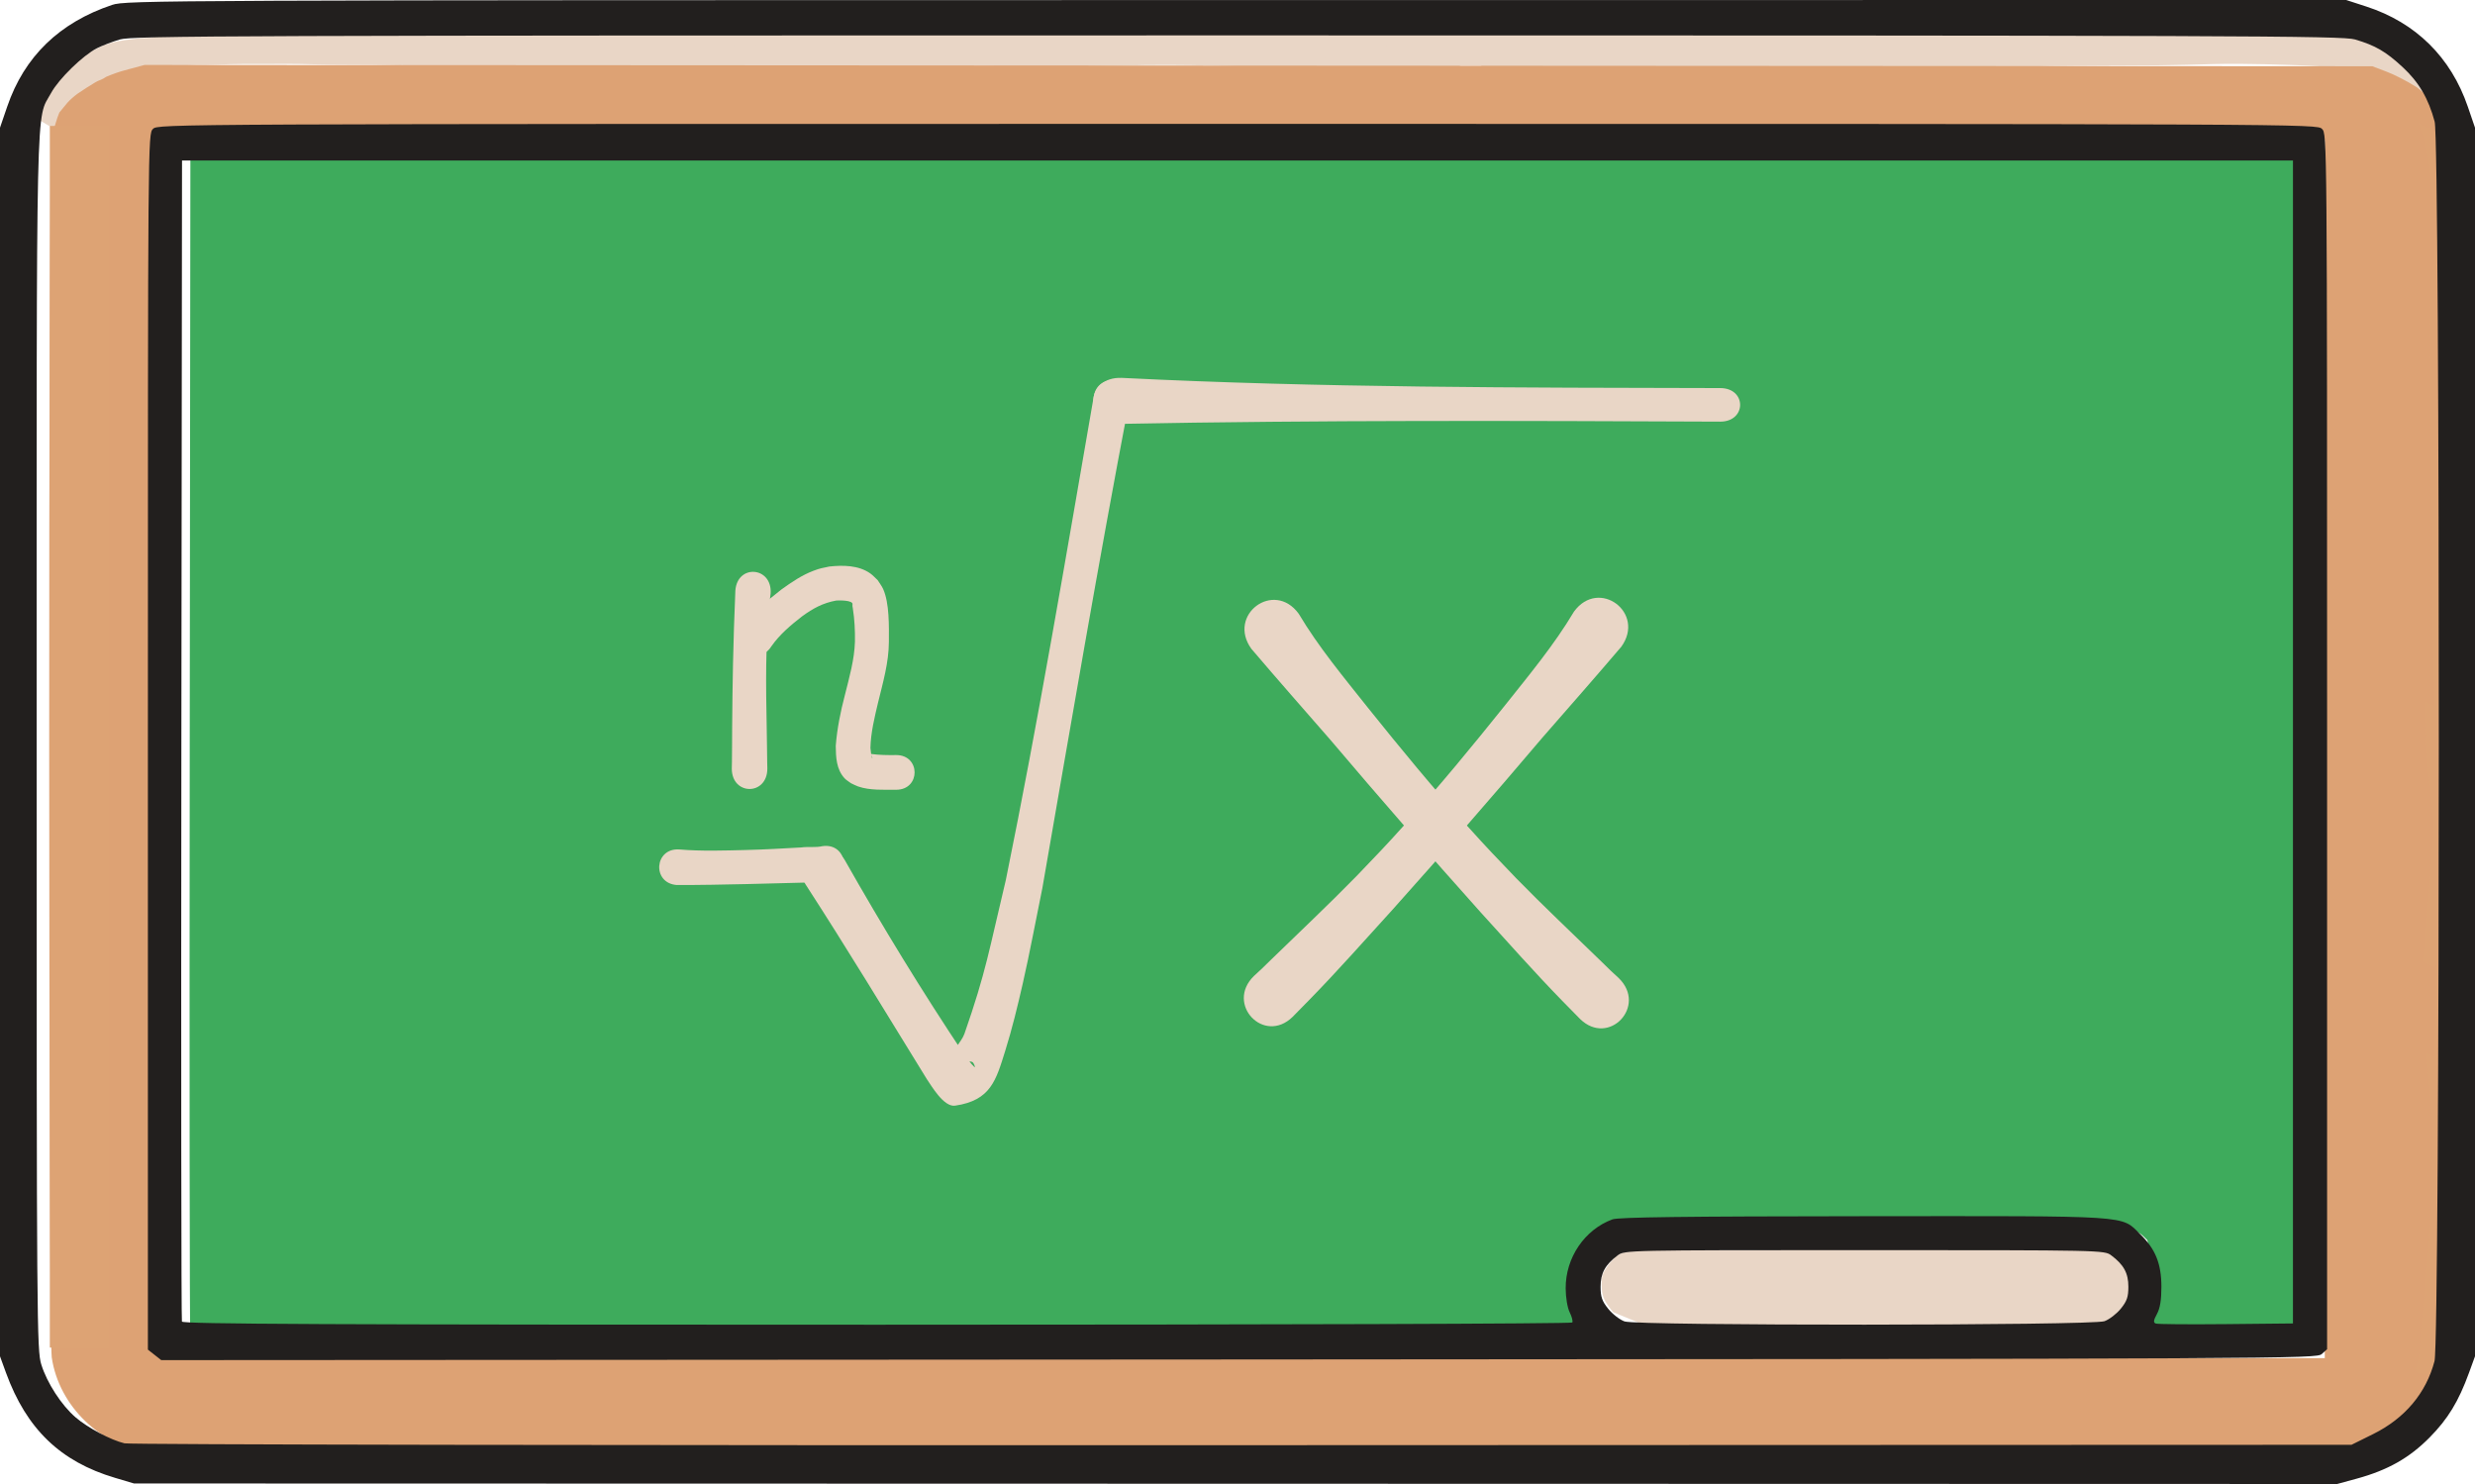 <?xml version="1.0" encoding="UTF-8" standalone="no"?>
<svg
   viewBox="0 0 259.027 155.31"
   version="1.1"
   id="svg12233"
   sodipodi:docname="pierwiastki.svg"
   inkscape:version="1.2.2 (732a01da63, 2022-12-09)"
   xmlns:inkscape="http://www.inkscape.org/namespaces/inkscape"
   xmlns:sodipodi="http://sodipodi.sourceforge.net/DTD/sodipodi-0.dtd"
   xmlns="http://www.w3.org/2000/svg"
   xmlns:svg="http://www.w3.org/2000/svg">
  <sodipodi:namedview
     id="namedview12235"
     pagecolor="#ffffff"
     bordercolor="#000000"
     borderopacity="0.25"
     inkscape:showpageshadow="2"
     inkscape:pageopacity="0.0"
     inkscape:pagecheckerboard="0"
     inkscape:deskcolor="#d1d1d1"
     inkscape:document-units="mm"
     showgrid="false"
     inkscape:zoom="2.5877449"
     inkscape:cx="62.795989"
     inkscape:cy="130.80888"
     inkscape:window-width="1931"
     inkscape:window-height="1368"
     inkscape:window-x="2560"
     inkscape:window-y="127"
     inkscape:window-maximized="0"
     inkscape:current-layer="layer1" />
  <defs
     id="defs12230">
    <clipPath
       clipPathUnits="userSpaceOnUse"
       id="clipPath7398">
      <g
         id="g7402">
        <path
           id="path7400"
           style="fill:#ff0000;fill-opacity:1;fill-rule:nonzero;stroke:none"
           d="m 4384.137,291.373 c -8.254,0.016 -16.51,0.035 -24.766,0.051 -6.077,9e-4 -12.155,-0.035 -18.232,-0.033 -5.465,0.022 -10.931,0.041 -16.396,0.115 -3.025,0.056 -6.047,0.198 -9.07,0.295 -4.416,1.386 -7.601,2.319 -12.146,4.078 -6.252,2.42 -12.242,5.48 -17.92,9.037 -2.665,1.775 -3.597,2.313 -6.053,4.256 -3.081,2.437 -5.817,5.253 -8.209,8.367 -0.4,0.517 -0.79,1.043 -1.186,1.564 -0.175,0.928 -0.349,1.857 -0.525,2.785 -0.428,2.26 -0.87,4.517 -1.295,6.777 -0.357,1.886 -0.726,3.77 -1.049,5.662 -0.244,1.582 -0.464,3.168 -0.631,4.76 -0.16,1.633 -0.283,3.269 -0.385,4.906 -0.086,1.279 -0.166,2.557 -0.248,3.836 0.028,1.02 0.059,2.039 0.084,3.059 0.065,2.646 0.14,5.293 0.174,7.939 0.045,2.417 0.096,4.834 0.162,7.25 0.069,2.513 0.147,5.025 0.215,7.537 0.047,2.353 0.1,4.708 0.166,7.061 0.057,2.211 0.088,4.423 0.123,6.635 0.039,2.207 0.09,4.414 0.09,6.621 0,2.319 0.011,4.638 -0.016,6.957 -0.046,2.267 -0.095,4.534 -0.166,6.801 -0.072,2.155 -0.155,4.309 -0.246,6.463 -0.111,2.627 -0.228,5.255 -0.342,7.883 -0.127,3.159 -0.221,6.32 -0.359,9.479 -0.119,2.822 -0.232,5.643 -0.361,8.465 -0.097,2.456 -0.217,4.912 -0.303,7.369 -0.099,2.703 -0.203,5.406 -0.338,8.107 -0.131,2.6 -0.285,5.2 -0.443,7.799 -0.147,2.439 -0.309,4.876 -0.43,7.316 -0.123,2.374 -0.228,4.749 -0.287,7.125 -0.038,2.206 -0.063,4.413 -0.018,6.619 0.041,2.315 0.086,4.629 0.205,6.941 0.118,2.611 0.246,5.221 0.4,7.83 0.168,2.819 0.354,5.637 0.562,8.453 0.193,2.907 0.416,5.813 0.555,8.723 0.145,2.936 0.254,5.874 0.338,8.812 0.07,2.899 0.131,5.799 0.154,8.699 0.028,2.866 0,5.73 -0.066,8.596 -0.06,3.146 -0.12,6.293 -0.199,9.438 -0.072,2.724 -0.163,5.447 -0.184,8.172 -0.01,2.545 -0.019,5.09 0.033,7.635 0.043,2.995 0.089,5.991 0.135,8.986 0.045,3.279 0.055,6.559 0.072,9.838 0.019,3.037 0.03,6.073 0.061,9.109 0.03,2.854 0.064,5.711 0.105,8.564 0.044,3.055 0.111,6.11 0.102,9.166 -0.018,2.961 -0.072,5.92 -0.125,8.881 -0.057,2.928 -0.121,5.857 -0.195,8.785 -0.068,2.865 -0.105,5.732 -0.16,8.598 -0.054,2.567 -0.115,5.133 -0.203,7.699 -0.082,2.336 -0.178,4.672 -0.307,7.006 -0.123,2.235 -0.26,4.47 -0.412,6.703 -0.13,2.183 -0.277,4.364 -0.463,6.543 -0.145,1.799 -0.282,3.599 -0.391,5.4 -0.04,0.822 -0.051,1.644 -0.074,2.467 0.01,0.698 0.012,1.396 0.02,2.094 0,0.292 0.012,0.583 0.014,0.875 0.017,0.198 0.019,0.396 0.037,0.594 0.074,0.791 0.069,1.539 0,2.244 0.02,1.534 0.037,3.068 0.062,4.602 0.045,2.59 0.097,5.179 0.17,7.768 0.07,2.465 0.156,4.929 0.201,7.395 0.054,2.783 0.117,5.568 0.154,8.352 0.024,3.041 0.049,6.082 0.08,9.123 0.031,3.165 0.066,6.331 0.043,9.496 -0.01,3.266 -0.017,6.534 -0.029,9.801 -0.012,2.983 -0.025,5.966 -0.043,8.949 -0.018,3.072 -0.04,6.143 -0.055,9.215 -0.012,3.558 0.012,7.118 0.041,10.676 0.026,3.299 0.053,6.596 0.1,9.895 0.039,2.718 0.1,5.436 0.1,8.154 0.01,2.753 0.029,5.505 0.019,8.258 -0.02,2.908 -0.079,5.815 -0.131,8.723 -0.056,2.831 -0.117,5.664 -0.211,8.494 -0.079,2.368 -0.174,4.735 -0.275,7.102 -0.074,2.28 -0.165,4.561 -0.209,6.842 -0.048,2.373 -0.098,4.745 -0.098,7.119 -0.023,2.575 -0.048,5.15 -0.014,7.725 0.034,2.582 0.072,5.165 0.248,7.742 0.023,0.347 0.061,0.692 0.086,1.039 0.722,1.31 1.444,2.619 2.189,3.916 1.978,3.485 4.293,6.754 6.668,9.975 1.824,2.527 3.862,4.879 6.008,7.133 2.073,1.566 4.125,3.158 6.225,4.689 3.763,2.767 7.569,5.478 11.307,8.279 h 909.279 c 1.955,-0.908 3.981,-1.653 5.982,-2.451 4.148,-1.724 8.055,-3.962 11.936,-6.209 5.117,-2.916 10.003,-6.196 14.832,-9.561 0.402,-0.568 0.809,-1.133 1.201,-1.709 2.594,-3.811 4.674,-7.92 6.607,-12.094 1.147,-2.506 1.932,-5.15 2.861,-7.74 -0.01,-0.46 0,-0.921 -0.01,-1.381 -0.087,-4.257 -0.212,-8.512 -0.35,-12.768 -0.126,-4.136 -0.277,-8.272 -0.399,-12.408 -0.112,-4.005 -0.204,-8.01 -0.301,-12.016 -0.074,-4.214 -0.147,-8.428 -0.129,-12.643 0.01,-4.227 0.027,-8.455 0.094,-12.682 0.051,-4.011 0.113,-8.023 0.1,-12.035 -0.015,-3.788 -0.102,-7.575 -0.201,-11.361 -0.098,-3.711 -0.217,-7.42 -0.303,-11.131 -0.093,-3.8 -0.204,-7.598 -0.272,-11.398 -0.069,-3.946 -0.114,-7.893 -0.146,-11.84 -0.03,-3.906 -0.028,-7.812 -0.01,-11.719 0.042,-3.788 0.087,-7.577 0.148,-11.365 0.062,-3.734 0.131,-7.466 0.221,-11.199 0.087,-3.497 0.197,-6.995 0.27,-10.492 0.079,-3.569 0.169,-7.136 0.25,-10.705 0.059,-3.504 0.129,-7.008 0.144,-10.512 0.021,-3.258 0.019,-6.518 -0.053,-9.775 -0.063,-3.056 -0.135,-6.111 -0.232,-9.166 -0.097,-3.038 -0.208,-6.077 -0.316,-9.115 -0.082,-2.886 -0.159,-5.77 -0.219,-8.656 -0.064,-2.616 -0.12,-5.233 -0.158,-7.85 -0.041,-2.041 -0.088,-4.083 -0.164,-6.123 -0.048,-1.219 -0.105,-2.438 -0.172,-3.656 -0.16,-2.884 0.683,-5.129 2.043,-6.77 -0.01,-0.34 -0.012,-0.68 -0.02,-1.02 -0.092,-4.397 -0.161,-8.794 -0.233,-13.191 -0.064,-4.32 -0.101,-8.641 -0.152,-12.961 -0.039,-4.524 -0.039,-9.048 -0.039,-13.572 0.029,-4.788 0.063,-9.575 0.102,-14.363 0.043,-5.139 0.089,-10.278 0.139,-15.416 0.046,-5.212 0.063,-10.423 0.082,-15.635 0.023,-5.199 0.049,-10.4 0.076,-15.6 0,-1.195 -0.01,-2.389 0,-3.584 -0.486,-1.204 -0.785,-2.577 -0.752,-4.188 0.03,-1.449 0.06,-2.897 0.07,-4.346 0.029,-2.73 0.05,-5.46 0,-8.189 -0.058,-2.647 -0.122,-5.293 -0.209,-7.939 -0.084,-2.513 -0.182,-5.025 -0.295,-7.537 -0.101,-2.473 -0.189,-4.947 -0.25,-7.422 -0.07,-2.79 -0.148,-5.579 -0.207,-8.369 -0.046,-3.001 -0.096,-6.003 -0.156,-9.004 -0.059,-2.958 -0.105,-5.916 -0.115,-8.875 -0.01,-3.001 0.021,-6 0.057,-9 0.056,-2.958 0.169,-5.914 0.346,-8.867 0.146,-2.591 0.303,-5.18 0.404,-7.773 0.106,-2.438 0.19,-4.877 0.305,-7.314 0.122,-2.563 0.255,-5.126 0.399,-7.688 0.137,-2.56 0.262,-5.12 0.414,-7.68 0.127,-2.52 0.274,-5.039 0.408,-7.559 0.142,-2.568 0.298,-5.135 0.49,-7.699 0.203,-2.764 0.404,-5.53 0.602,-8.295 0.227,-3.033 0.465,-6.064 0.631,-9.102 0.16,-2.927 0.269,-5.859 0.213,-8.791 -0.021,-1.065 -0.069,-2.128 -0.141,-3.189 -0.917,-0.823 -1.804,-1.679 -2.74,-2.48 -7.562,-6.393 -15.391,-12.467 -23.529,-18.113 -3.779,-2.588 -5.159,-3.573 -9.016,-6.057 -5.846,-3.765 -11.872,-7.237 -17.928,-10.652 -10.812,0.013 -21.624,0.028 -32.436,0.098 -12.703,0.068 -25.407,0.143 -38.109,0.234 -14.128,0.101 -28.256,0.213 -42.385,0.316 -14.584,0.087 -29.169,0.192 -43.754,0.219 -14.278,0.02 -28.556,-0.018 -42.832,-0.291 -6.46,-0.126 -12.922,-0.27 -19.383,-0.404 -1.381,0.914 -3.115,1.504 -5.297,1.518 -5.418,0.034 -2.679,0.017 -8.221,0.059 -9.447,0.089 -18.893,0.145 -28.34,0.189 -10.539,0.036 -21.078,0.001 -31.617,-0.021 -10.491,-0.024 -20.982,-0.051 -31.473,-0.088 -10.334,-0.039 -20.668,-0.08 -31.002,-0.203 -10.59,-0.109 -21.18,-0.21 -31.77,-0.289 -7.415,-0.064 -14.829,-0.129 -22.244,-0.195 -0.65,0.016 -1.299,0.058 -1.949,0.07 -6.959,0.137 -13.917,0.179 -20.877,0.08 -6.102,-0.071 -12.204,-0.181 -18.303,-0.418 -3.323,-0.018 -6.646,-0.031 -9.969,-0.053 -12.365,-0.077 -24.73,-0.166 -37.096,-0.238 -12.895,-0.053 -25.79,-0.095 -38.686,-0.096 -12.585,-0.006 -25.171,0.043 -37.756,0.119 -12.513,0.038 -25.026,0.081 -37.539,0.137 -12.133,0.056 -24.267,0.116 -36.4,0.199 -11.622,0.078 -23.243,0.175 -34.865,0.141 -11.345,-0.032 -22.689,-0.14 -34.033,-0.262 -11.164,-0.123 -22.328,-0.26 -33.49,-0.438 -11.046,-0.173 -22.092,-0.358 -33.139,-0.469 -10.256,-0.106 -20.512,-0.185 -30.77,-0.166 z" />
      </g>
    </clipPath>
    <clipPath
       clipPathUnits="userSpaceOnUse"
       id="clipPath7392">
      <g
         id="g7396">
        <path
           id="path7394"
           style="fill:#ff0000;fill-opacity:1;fill-rule:nonzero;stroke:none"
           d="m 4384.137,291.373 c -8.254,0.016 -16.51,0.035 -24.766,0.051 -6.077,9e-4 -12.155,-0.035 -18.232,-0.033 -5.465,0.022 -10.931,0.041 -16.396,0.115 -3.025,0.056 -6.047,0.198 -9.07,0.295 -4.416,1.386 -7.601,2.319 -12.146,4.078 -6.252,2.42 -12.242,5.48 -17.92,9.037 -2.665,1.775 -3.597,2.313 -6.053,4.256 -3.081,2.437 -5.817,5.253 -8.209,8.367 -0.4,0.517 -0.79,1.043 -1.186,1.564 -0.175,0.928 -0.349,1.857 -0.525,2.785 -0.428,2.26 -0.87,4.517 -1.295,6.777 -0.357,1.886 -0.726,3.77 -1.049,5.662 -0.244,1.582 -0.464,3.168 -0.631,4.76 -0.16,1.633 -0.283,3.269 -0.385,4.906 -0.086,1.279 -0.166,2.557 -0.248,3.836 0.028,1.02 0.059,2.039 0.084,3.059 0.065,2.646 0.14,5.293 0.174,7.939 0.045,2.417 0.096,4.834 0.162,7.25 0.069,2.513 0.147,5.025 0.215,7.537 0.047,2.353 0.1,4.708 0.166,7.061 0.057,2.211 0.088,4.423 0.123,6.635 0.039,2.207 0.09,4.414 0.09,6.621 0,2.319 0.011,4.638 -0.016,6.957 -0.046,2.267 -0.095,4.534 -0.166,6.801 -0.072,2.155 -0.155,4.309 -0.246,6.463 -0.111,2.627 -0.228,5.255 -0.342,7.883 -0.127,3.159 -0.221,6.32 -0.359,9.479 -0.119,2.822 -0.232,5.643 -0.361,8.465 -0.097,2.456 -0.217,4.912 -0.303,7.369 -0.099,2.703 -0.203,5.406 -0.338,8.107 -0.131,2.6 -0.285,5.2 -0.443,7.799 -0.147,2.439 -0.309,4.876 -0.43,7.316 -0.123,2.374 -0.228,4.749 -0.287,7.125 -0.038,2.206 -0.063,4.413 -0.018,6.619 0.041,2.315 0.086,4.629 0.205,6.941 0.118,2.611 0.246,5.221 0.4,7.83 0.168,2.819 0.354,5.637 0.562,8.453 0.193,2.907 0.416,5.813 0.555,8.723 0.145,2.936 0.254,5.874 0.338,8.812 0.07,2.899 0.131,5.799 0.154,8.699 0.028,2.866 0,5.73 -0.066,8.596 -0.06,3.146 -0.12,6.293 -0.199,9.438 -0.072,2.724 -0.163,5.447 -0.184,8.172 -0.01,2.545 -0.019,5.09 0.033,7.635 0.043,2.995 0.089,5.991 0.135,8.986 0.045,3.279 0.055,6.559 0.072,9.838 0.019,3.037 0.03,6.073 0.061,9.109 0.03,2.854 0.064,5.711 0.105,8.564 0.044,3.055 0.111,6.11 0.102,9.166 -0.018,2.961 -0.072,5.92 -0.125,8.881 -0.057,2.928 -0.121,5.857 -0.195,8.785 -0.068,2.865 -0.105,5.732 -0.16,8.598 -0.054,2.567 -0.115,5.133 -0.203,7.699 -0.082,2.336 -0.178,4.672 -0.307,7.006 -0.123,2.235 -0.26,4.47 -0.412,6.703 -0.13,2.183 -0.277,4.364 -0.463,6.543 -0.145,1.799 -0.282,3.599 -0.391,5.4 -0.04,0.822 -0.051,1.644 -0.074,2.467 0.01,0.698 0.012,1.396 0.02,2.094 0,0.292 0.012,0.583 0.014,0.875 0.017,0.198 0.019,0.396 0.037,0.594 0.074,0.791 0.069,1.539 0,2.244 0.02,1.534 0.037,3.068 0.062,4.602 0.045,2.59 0.097,5.179 0.17,7.768 0.07,2.465 0.156,4.929 0.201,7.395 0.054,2.783 0.117,5.568 0.154,8.352 0.024,3.041 0.049,6.082 0.08,9.123 0.031,3.165 0.066,6.331 0.043,9.496 -0.01,3.266 -0.017,6.534 -0.029,9.801 -0.012,2.983 -0.025,5.966 -0.043,8.949 -0.018,3.072 -0.04,6.143 -0.055,9.215 -0.012,3.558 0.012,7.118 0.041,10.676 0.026,3.299 0.053,6.596 0.1,9.895 0.039,2.718 0.1,5.436 0.1,8.154 0.01,2.753 0.029,5.505 0.019,8.258 -0.02,2.908 -0.079,5.815 -0.131,8.723 -0.056,2.831 -0.117,5.664 -0.211,8.494 -0.079,2.368 -0.174,4.735 -0.275,7.102 -0.074,2.28 -0.165,4.561 -0.209,6.842 -0.048,2.373 -0.098,4.745 -0.098,7.119 -0.023,2.575 -0.048,5.15 -0.014,7.725 0.034,2.582 0.072,5.165 0.248,7.742 0.023,0.347 0.061,0.692 0.086,1.039 0.722,1.31 1.444,2.619 2.189,3.916 1.978,3.485 4.293,6.754 6.668,9.975 1.824,2.527 3.862,4.879 6.008,7.133 2.073,1.566 4.125,3.158 6.225,4.689 3.763,2.767 7.569,5.478 11.307,8.279 h 909.279 c 1.955,-0.908 3.981,-1.653 5.982,-2.451 4.148,-1.724 8.055,-3.962 11.936,-6.209 5.117,-2.916 10.003,-6.196 14.832,-9.561 0.402,-0.568 0.809,-1.133 1.201,-1.709 2.594,-3.811 4.674,-7.92 6.607,-12.094 1.147,-2.506 1.932,-5.15 2.861,-7.74 -0.01,-0.46 0,-0.921 -0.01,-1.381 -0.087,-4.257 -0.212,-8.512 -0.35,-12.768 -0.126,-4.136 -0.277,-8.272 -0.399,-12.408 -0.112,-4.005 -0.204,-8.01 -0.301,-12.016 -0.074,-4.214 -0.147,-8.428 -0.129,-12.643 0.01,-4.227 0.027,-8.455 0.094,-12.682 0.051,-4.011 0.113,-8.023 0.1,-12.035 -0.015,-3.788 -0.102,-7.575 -0.201,-11.361 -0.098,-3.711 -0.217,-7.42 -0.303,-11.131 -0.093,-3.8 -0.204,-7.598 -0.272,-11.398 -0.069,-3.946 -0.114,-7.893 -0.146,-11.84 -0.03,-3.906 -0.028,-7.812 -0.01,-11.719 0.042,-3.788 0.087,-7.577 0.148,-11.365 0.062,-3.734 0.131,-7.466 0.221,-11.199 0.087,-3.497 0.197,-6.995 0.27,-10.492 0.079,-3.569 0.169,-7.136 0.25,-10.705 0.059,-3.504 0.129,-7.008 0.144,-10.512 0.021,-3.258 0.019,-6.518 -0.053,-9.775 -0.063,-3.056 -0.135,-6.111 -0.232,-9.166 -0.097,-3.038 -0.208,-6.077 -0.316,-9.115 -0.082,-2.886 -0.159,-5.77 -0.219,-8.656 -0.064,-2.616 -0.12,-5.233 -0.158,-7.85 -0.041,-2.041 -0.088,-4.083 -0.164,-6.123 -0.048,-1.219 -0.105,-2.438 -0.172,-3.656 -0.16,-2.884 0.683,-5.129 2.043,-6.77 -0.01,-0.34 -0.012,-0.68 -0.02,-1.02 -0.092,-4.397 -0.161,-8.794 -0.233,-13.191 -0.064,-4.32 -0.101,-8.641 -0.152,-12.961 -0.039,-4.524 -0.039,-9.048 -0.039,-13.572 0.029,-4.788 0.063,-9.575 0.102,-14.363 0.043,-5.139 0.089,-10.278 0.139,-15.416 0.046,-5.212 0.063,-10.423 0.082,-15.635 0.023,-5.199 0.049,-10.4 0.076,-15.6 0,-1.195 -0.01,-2.389 0,-3.584 -0.486,-1.204 -0.785,-2.577 -0.752,-4.188 0.03,-1.449 0.06,-2.897 0.07,-4.346 0.029,-2.73 0.05,-5.46 0,-8.189 -0.058,-2.647 -0.122,-5.293 -0.209,-7.939 -0.084,-2.513 -0.182,-5.025 -0.295,-7.537 -0.101,-2.473 -0.189,-4.947 -0.25,-7.422 -0.07,-2.79 -0.148,-5.579 -0.207,-8.369 -0.046,-3.001 -0.096,-6.003 -0.156,-9.004 -0.059,-2.958 -0.105,-5.916 -0.115,-8.875 -0.01,-3.001 0.021,-6 0.057,-9 0.056,-2.958 0.169,-5.914 0.346,-8.867 0.146,-2.591 0.303,-5.18 0.404,-7.773 0.106,-2.438 0.19,-4.877 0.305,-7.314 0.122,-2.563 0.255,-5.126 0.399,-7.688 0.137,-2.56 0.262,-5.12 0.414,-7.68 0.127,-2.52 0.274,-5.039 0.408,-7.559 0.142,-2.568 0.298,-5.135 0.49,-7.699 0.203,-2.764 0.404,-5.53 0.602,-8.295 0.227,-3.033 0.465,-6.064 0.631,-9.102 0.16,-2.927 0.269,-5.859 0.213,-8.791 -0.021,-1.065 -0.069,-2.128 -0.141,-3.189 -0.917,-0.823 -1.804,-1.679 -2.74,-2.48 -7.562,-6.393 -15.391,-12.467 -23.529,-18.113 -3.779,-2.588 -5.159,-3.573 -9.016,-6.057 -5.846,-3.765 -11.872,-7.237 -17.928,-10.652 -10.812,0.013 -21.624,0.028 -32.436,0.098 -12.703,0.068 -25.407,0.143 -38.109,0.234 -14.128,0.101 -28.256,0.213 -42.385,0.316 -14.584,0.087 -29.169,0.192 -43.754,0.219 -14.278,0.02 -28.556,-0.018 -42.832,-0.291 -6.46,-0.126 -12.922,-0.27 -19.383,-0.404 -1.381,0.914 -3.115,1.504 -5.297,1.518 -5.418,0.034 -2.679,0.017 -8.221,0.059 -9.447,0.089 -18.893,0.145 -28.34,0.189 -10.539,0.036 -21.078,0.001 -31.617,-0.021 -10.491,-0.024 -20.982,-0.051 -31.473,-0.088 -10.334,-0.039 -20.668,-0.08 -31.002,-0.203 -10.59,-0.109 -21.18,-0.21 -31.77,-0.289 -7.415,-0.064 -14.829,-0.129 -22.244,-0.195 -0.65,0.016 -1.299,0.058 -1.949,0.07 -6.959,0.137 -13.917,0.179 -20.877,0.08 -6.102,-0.071 -12.204,-0.181 -18.303,-0.418 -3.323,-0.018 -6.646,-0.031 -9.969,-0.053 -12.365,-0.077 -24.73,-0.166 -37.096,-0.238 -12.895,-0.053 -25.79,-0.095 -38.686,-0.096 -12.585,-0.006 -25.171,0.043 -37.756,0.119 -12.513,0.038 -25.026,0.081 -37.539,0.137 -12.133,0.056 -24.267,0.116 -36.4,0.199 -11.622,0.078 -23.243,0.175 -34.865,0.141 -11.345,-0.032 -22.689,-0.14 -34.033,-0.262 -11.164,-0.123 -22.328,-0.26 -33.49,-0.438 -11.046,-0.173 -22.092,-0.358 -33.139,-0.469 -10.256,-0.106 -20.512,-0.185 -30.77,-0.166 z" />
      </g>
    </clipPath>
    <clipPath
       clipPathUnits="userSpaceOnUse"
       id="clipPath7386">
      <g
         id="g7390">
        <path
           id="path7388"
           style="fill:#ff0000;fill-opacity:1;fill-rule:nonzero;stroke:none"
           d="m 4384.137,291.373 c -8.254,0.016 -16.51,0.035 -24.766,0.051 -6.077,9e-4 -12.155,-0.035 -18.232,-0.033 -5.465,0.022 -10.931,0.041 -16.396,0.115 -3.025,0.056 -6.047,0.198 -9.07,0.295 -4.416,1.386 -7.601,2.319 -12.146,4.078 -6.252,2.42 -12.242,5.48 -17.92,9.037 -2.665,1.775 -3.597,2.313 -6.053,4.256 -3.081,2.437 -5.817,5.253 -8.209,8.367 -0.4,0.517 -0.79,1.043 -1.186,1.564 -0.175,0.928 -0.349,1.857 -0.525,2.785 -0.428,2.26 -0.87,4.517 -1.295,6.777 -0.357,1.886 -0.726,3.77 -1.049,5.662 -0.244,1.582 -0.464,3.168 -0.631,4.76 -0.16,1.633 -0.283,3.269 -0.385,4.906 -0.086,1.279 -0.166,2.557 -0.248,3.836 0.028,1.02 0.059,2.039 0.084,3.059 0.065,2.646 0.14,5.293 0.174,7.939 0.045,2.417 0.096,4.834 0.162,7.25 0.069,2.513 0.147,5.025 0.215,7.537 0.047,2.353 0.1,4.708 0.166,7.061 0.057,2.211 0.088,4.423 0.123,6.635 0.039,2.207 0.09,4.414 0.09,6.621 0,2.319 0.011,4.638 -0.016,6.957 -0.046,2.267 -0.095,4.534 -0.166,6.801 -0.072,2.155 -0.155,4.309 -0.246,6.463 -0.111,2.627 -0.228,5.255 -0.342,7.883 -0.127,3.159 -0.221,6.32 -0.359,9.479 -0.119,2.822 -0.232,5.643 -0.361,8.465 -0.097,2.456 -0.217,4.912 -0.303,7.369 -0.099,2.703 -0.203,5.406 -0.338,8.107 -0.131,2.6 -0.285,5.2 -0.443,7.799 -0.147,2.439 -0.309,4.876 -0.43,7.316 -0.123,2.374 -0.228,4.749 -0.287,7.125 -0.038,2.206 -0.063,4.413 -0.018,6.619 0.041,2.315 0.086,4.629 0.205,6.941 0.118,2.611 0.246,5.221 0.4,7.83 0.168,2.819 0.354,5.637 0.562,8.453 0.193,2.907 0.416,5.813 0.555,8.723 0.145,2.936 0.254,5.874 0.338,8.812 0.07,2.899 0.131,5.799 0.154,8.699 0.028,2.866 0,5.73 -0.066,8.596 -0.06,3.146 -0.12,6.293 -0.199,9.438 -0.072,2.724 -0.163,5.447 -0.184,8.172 -0.01,2.545 -0.019,5.09 0.033,7.635 0.043,2.995 0.089,5.991 0.135,8.986 0.045,3.279 0.055,6.559 0.072,9.838 0.019,3.037 0.03,6.073 0.061,9.109 0.03,2.854 0.064,5.711 0.105,8.564 0.044,3.055 0.111,6.11 0.102,9.166 -0.018,2.961 -0.072,5.92 -0.125,8.881 -0.057,2.928 -0.121,5.857 -0.195,8.785 -0.068,2.865 -0.105,5.732 -0.16,8.598 -0.054,2.567 -0.115,5.133 -0.203,7.699 -0.082,2.336 -0.178,4.672 -0.307,7.006 -0.123,2.235 -0.26,4.47 -0.412,6.703 -0.13,2.183 -0.277,4.364 -0.463,6.543 -0.145,1.799 -0.282,3.599 -0.391,5.4 -0.04,0.822 -0.051,1.644 -0.074,2.467 0.01,0.698 0.012,1.396 0.02,2.094 0,0.292 0.012,0.583 0.014,0.875 0.017,0.198 0.019,0.396 0.037,0.594 0.074,0.791 0.069,1.539 0,2.244 0.02,1.534 0.037,3.068 0.062,4.602 0.045,2.59 0.097,5.179 0.17,7.768 0.07,2.465 0.156,4.929 0.201,7.395 0.054,2.783 0.117,5.568 0.154,8.352 0.024,3.041 0.049,6.082 0.08,9.123 0.031,3.165 0.066,6.331 0.043,9.496 -0.01,3.266 -0.017,6.534 -0.029,9.801 -0.012,2.983 -0.025,5.966 -0.043,8.949 -0.018,3.072 -0.04,6.143 -0.055,9.215 -0.012,3.558 0.012,7.118 0.041,10.676 0.026,3.299 0.053,6.596 0.1,9.895 0.039,2.718 0.1,5.436 0.1,8.154 0.01,2.753 0.029,5.505 0.019,8.258 -0.02,2.908 -0.079,5.815 -0.131,8.723 -0.056,2.831 -0.117,5.664 -0.211,8.494 -0.079,2.368 -0.174,4.735 -0.275,7.102 -0.074,2.28 -0.165,4.561 -0.209,6.842 -0.048,2.373 -0.098,4.745 -0.098,7.119 -0.023,2.575 -0.048,5.15 -0.014,7.725 0.034,2.582 0.072,5.165 0.248,7.742 0.023,0.347 0.061,0.692 0.086,1.039 0.722,1.31 1.444,2.619 2.189,3.916 1.978,3.485 4.293,6.754 6.668,9.975 1.824,2.527 3.862,4.879 6.008,7.133 2.073,1.566 4.125,3.158 6.225,4.689 3.763,2.767 7.569,5.478 11.307,8.279 h 909.279 c 1.955,-0.908 3.981,-1.653 5.982,-2.451 4.148,-1.724 8.055,-3.962 11.936,-6.209 5.117,-2.916 10.003,-6.196 14.832,-9.561 0.402,-0.568 0.809,-1.133 1.201,-1.709 2.594,-3.811 4.674,-7.92 6.607,-12.094 1.147,-2.506 1.932,-5.15 2.861,-7.74 -0.01,-0.46 0,-0.921 -0.01,-1.381 -0.087,-4.257 -0.212,-8.512 -0.35,-12.768 -0.126,-4.136 -0.277,-8.272 -0.399,-12.408 -0.112,-4.005 -0.204,-8.01 -0.301,-12.016 -0.074,-4.214 -0.147,-8.428 -0.129,-12.643 0.01,-4.227 0.027,-8.455 0.094,-12.682 0.051,-4.011 0.113,-8.023 0.1,-12.035 -0.015,-3.788 -0.102,-7.575 -0.201,-11.361 -0.098,-3.711 -0.217,-7.42 -0.303,-11.131 -0.093,-3.8 -0.204,-7.598 -0.272,-11.398 -0.069,-3.946 -0.114,-7.893 -0.146,-11.84 -0.03,-3.906 -0.028,-7.812 -0.01,-11.719 0.042,-3.788 0.087,-7.577 0.148,-11.365 0.062,-3.734 0.131,-7.466 0.221,-11.199 0.087,-3.497 0.197,-6.995 0.27,-10.492 0.079,-3.569 0.169,-7.136 0.25,-10.705 0.059,-3.504 0.129,-7.008 0.144,-10.512 0.021,-3.258 0.019,-6.518 -0.053,-9.775 -0.063,-3.056 -0.135,-6.111 -0.232,-9.166 -0.097,-3.038 -0.208,-6.077 -0.316,-9.115 -0.082,-2.886 -0.159,-5.77 -0.219,-8.656 -0.064,-2.616 -0.12,-5.233 -0.158,-7.85 -0.041,-2.041 -0.088,-4.083 -0.164,-6.123 -0.048,-1.219 -0.105,-2.438 -0.172,-3.656 -0.16,-2.884 0.683,-5.129 2.043,-6.77 -0.01,-0.34 -0.012,-0.68 -0.02,-1.02 -0.092,-4.397 -0.161,-8.794 -0.233,-13.191 -0.064,-4.32 -0.101,-8.641 -0.152,-12.961 -0.039,-4.524 -0.039,-9.048 -0.039,-13.572 0.029,-4.788 0.063,-9.575 0.102,-14.363 0.043,-5.139 0.089,-10.278 0.139,-15.416 0.046,-5.212 0.063,-10.423 0.082,-15.635 0.023,-5.199 0.049,-10.4 0.076,-15.6 0,-1.195 -0.01,-2.389 0,-3.584 -0.486,-1.204 -0.785,-2.577 -0.752,-4.188 0.03,-1.449 0.06,-2.897 0.07,-4.346 0.029,-2.73 0.05,-5.46 0,-8.189 -0.058,-2.647 -0.122,-5.293 -0.209,-7.939 -0.084,-2.513 -0.182,-5.025 -0.295,-7.537 -0.101,-2.473 -0.189,-4.947 -0.25,-7.422 -0.07,-2.79 -0.148,-5.579 -0.207,-8.369 -0.046,-3.001 -0.096,-6.003 -0.156,-9.004 -0.059,-2.958 -0.105,-5.916 -0.115,-8.875 -0.01,-3.001 0.021,-6 0.057,-9 0.056,-2.958 0.169,-5.914 0.346,-8.867 0.146,-2.591 0.303,-5.18 0.404,-7.773 0.106,-2.438 0.19,-4.877 0.305,-7.314 0.122,-2.563 0.255,-5.126 0.399,-7.688 0.137,-2.56 0.262,-5.12 0.414,-7.68 0.127,-2.52 0.274,-5.039 0.408,-7.559 0.142,-2.568 0.298,-5.135 0.49,-7.699 0.203,-2.764 0.404,-5.53 0.602,-8.295 0.227,-3.033 0.465,-6.064 0.631,-9.102 0.16,-2.927 0.269,-5.859 0.213,-8.791 -0.021,-1.065 -0.069,-2.128 -0.141,-3.189 -0.917,-0.823 -1.804,-1.679 -2.74,-2.48 -7.562,-6.393 -15.391,-12.467 -23.529,-18.113 -3.779,-2.588 -5.159,-3.573 -9.016,-6.057 -5.846,-3.765 -11.872,-7.237 -17.928,-10.652 -10.812,0.013 -21.624,0.028 -32.436,0.098 -12.703,0.068 -25.407,0.143 -38.109,0.234 -14.128,0.101 -28.256,0.213 -42.385,0.316 -14.584,0.087 -29.169,0.192 -43.754,0.219 -14.278,0.02 -28.556,-0.018 -42.832,-0.291 -6.46,-0.126 -12.922,-0.27 -19.383,-0.404 -1.381,0.914 -3.115,1.504 -5.297,1.518 -5.418,0.034 -2.679,0.017 -8.221,0.059 -9.447,0.089 -18.893,0.145 -28.34,0.189 -10.539,0.036 -21.078,0.001 -31.617,-0.021 -10.491,-0.024 -20.982,-0.051 -31.473,-0.088 -10.334,-0.039 -20.668,-0.08 -31.002,-0.203 -10.59,-0.109 -21.18,-0.21 -31.77,-0.289 -7.415,-0.064 -14.829,-0.129 -22.244,-0.195 -0.65,0.016 -1.299,0.058 -1.949,0.07 -6.959,0.137 -13.917,0.179 -20.877,0.08 -6.102,-0.071 -12.204,-0.181 -18.303,-0.418 -3.323,-0.018 -6.646,-0.031 -9.969,-0.053 -12.365,-0.077 -24.73,-0.166 -37.096,-0.238 -12.895,-0.053 -25.79,-0.095 -38.686,-0.096 -12.585,-0.006 -25.171,0.043 -37.756,0.119 -12.513,0.038 -25.026,0.081 -37.539,0.137 -12.133,0.056 -24.267,0.116 -36.4,0.199 -11.622,0.078 -23.243,0.175 -34.865,0.141 -11.345,-0.032 -22.689,-0.14 -34.033,-0.262 -11.164,-0.123 -22.328,-0.26 -33.49,-0.438 -11.046,-0.173 -22.092,-0.358 -33.139,-0.469 -10.256,-0.106 -20.512,-0.185 -30.77,-0.166 z" />
      </g>
    </clipPath>
    <clipPath
       clipPathUnits="userSpaceOnUse"
       id="clipPath5041">
      <path
         id="path5043"
         style="fill:#ff0000;fill-opacity:1;fill-rule:nonzero;stroke:none"
         d="m 1696.338,272.428 c -1.391,0.019 -2.781,0.034 -4.172,0.055 -20.07,0.296 -40.14,0.55 -60.211,0.783 -18.487,0.171 -36.973,0.362 -55.459,0.604 -16.663,0.19 -33.329,0.293 -49.992,0.496 -16.794,0.194 -33.589,0.435 -50.385,0.541 -18.091,0.13 -36.181,0.295 -54.273,0.316 -19.64,0.039 -39.28,0.088 -58.92,0.098 -19.877,-0.018 -39.754,-0.15 -59.631,-0.203 -17.635,-0.025 -35.27,0.03 -52.902,0.309 -17.011,0.269 -34.019,0.698 -51.029,0.996 -17.785,0.332 -35.571,0.716 -53.359,0.746 -17.098,0.03 -34.195,0.065 -51.293,0.107 -17.79,0.042 -35.582,0.108 -53.373,0.041 -16.903,-0.142 -33.803,-0.423 -50.705,-0.592 -14.791,-0.166 -29.583,-0.349 -44.373,-0.6 -14.667,-0.264 -29.334,-0.611 -43.994,-1.131 -13.087,-0.407 -26.176,-0.821 -39.27,-0.941 -2.642,-0.011 -5.285,-0.006 -7.928,-0.008 -1.987,2.304 -4.073,4.52 -6.168,6.727 0.128,4.547 0.222,9.095 0.387,13.641 0.414,10.358 0.941,20.71 1.434,31.064 0.413,9.395 0.764,18.794 0.764,28.199 0.058,8.232 0.082,16.465 -0.016,24.697 -0.059,7.75 -0.12,15.5 -0.229,23.25 -0.133,8.153 -0.38,16.302 -0.709,24.449 -0.315,7.815 -0.672,15.629 -1.154,23.436 -0.465,7.518 -0.971,15.033 -1.436,22.551 -0.494,7.494 -1.001,14.987 -1.465,22.482 -0.432,7.337 -0.874,14.674 -1.293,22.012 -0.447,7.384 -0.861,14.769 -1.252,22.156 -0.365,8.133 -0.657,16.269 -0.971,24.404 -0.306,8.296 -0.563,16.595 -0.756,24.895 -0.163,7.831 -0.267,15.664 -0.115,23.496 0.17,8.807 0.361,17.615 0.553,26.422 0.169,9.151 0.256,18.302 0.385,27.453 0.081,8.667 0.085,17.335 0.039,26.002 -0.114,8.605 -0.225,17.212 -0.465,25.814 -0.287,8.165 -0.792,16.318 -1.508,24.457 -0.416,4.596 -0.826,9.193 -1.205,13.793 1.451,-0.035 2.902,-0.079 4.354,-0.111 4.529,-0.099 9.058,-0.177 13.588,-0.252 4.342,-0.072 8.685,-0.122 13.027,-0.17 3.964,-0.044 7.928,-0.081 11.893,-0.113 3.874,-0.032 7.747,-0.057 11.621,-0.078 4.125,-0.021 8.251,-0.036 12.377,-0.051 4.193,-0.015 8.387,-0.026 12.58,-0.035 4.632,-0.01 9.263,-0.017 13.895,-0.023 4.97,-0.007 9.94,-0.012 14.91,-0.016 5.067,-0.005 10.132,-0.009 15.199,-0.012 5.175,-0.003 10.351,-0.004 15.525,-0.006 5.177,-0.002 10.354,-0.005 15.531,-0.006 5.45,-10e-4 10.9,-9.6e-4 16.35,-0.002 5.682,-0.012 11.363,-0.015 17.045,0.074 6.491,0.154 12.98,0.405 19.463,0.748 6.23,0.377 12.463,0.685 18.693,1.049 6.186,0.379 12.376,0.705 18.562,1.086 6.009,0.381 12.022,0.691 18.037,0.971 6.271,0.245 12.54,0.57 18.809,0.863 6.081,0.283 12.164,0.509 18.248,0.715 5.908,0.199 11.817,0.348 17.727,0.486 5.774,0.134 11.548,0.24 17.322,0.332 6.002,0.102 12.003,0.172 18.006,0.148 6.072,-0.039 12.143,-0.089 18.215,-0.133 6.265,-0.045 12.53,-0.076 18.795,-0.105 6.205,-0.028 12.41,-0.051 18.615,-0.072 6.026,-0.02 12.052,-0.035 18.078,-0.049 6.503,-0.078 13.003,-0.2 19.506,-0.301 6.981,-0.105 13.964,-0.186 20.945,-0.26 6.298,-0.108 12.596,-0.265 18.891,-0.502 5.7,-0.227 11.399,-0.444 17.1,-0.645 4.904,-0.173 9.808,-0.326 14.713,-0.459 4.685,-0.123 9.371,-0.219 14.057,-0.309 3.908,-0.032 7.811,-0.201 11.715,-0.359 3.261,-0.115 6.517,-0.334 9.768,-0.615 3.451,-0.312 6.903,-0.594 10.359,-0.846 4.224,-0.296 8.456,-0.47 12.688,-0.627 4.757,-0.203 9.518,-0.297 14.279,-0.25 5.931,0.106 11.847,0.553 17.75,1.113 6.358,0.62 12.664,1.655 18.971,2.65 6.611,1.087 13.251,1.985 19.892,2.869 6.713,0.883 13.438,1.668 20.168,2.41 5.426,0.572 10.851,1.17 16.291,1.584 4.649,0.35 9.317,0.377 13.977,0.346 4.423,-0.034 8.841,-0.244 13.256,-0.498 4.541,-0.297 9.072,-0.69 13.602,-1.123 4.892,-0.483 9.782,-0.986 14.668,-1.529 5.317,-0.633 10.648,-1.127 15.986,-1.547 6.091,-0.511 12.192,-0.908 18.287,-1.365 6.024,-0.462 12.054,-0.842 18.08,-1.285 5.89,-0.438 11.779,-0.92 17.67,-1.346 5.88,-0.421 11.766,-0.758 17.652,-1.061 5.767,-0.292 11.536,-0.515 17.307,-0.715 3.949,-0.144 7.899,-0.182 11.85,-0.252 0.038,-0.218 0.061,-0.438 0.1,-0.656 0.605,-3.052 1.198,-6.108 1.793,-9.162 0.514,-2.844 1.036,-5.688 1.502,-8.541 0.576,-3.235 1.121,-6.475 1.672,-9.715 0.588,-3.174 1.093,-6.363 1.531,-9.561 0.428,-3.548 0.883,-7.092 1.289,-10.643 0.392,-3.484 0.697,-6.976 0.977,-10.471 0.283,-3.126 0.432,-6.259 0.527,-9.395 0.126,-3.057 0.115,-6.112 0.08,-9.17 -0.068,-3.397 -0.05,-6.797 -0.158,-10.193 -0.134,-3.562 -0.268,-7.125 -0.387,-10.688 -0.068,-3.326 -0.267,-6.647 -0.441,-9.969 -0.192,-3.613 -0.406,-7.226 -0.678,-10.834 -0.329,-4.069 -0.618,-8.141 -0.877,-12.215 -0.209,-3.993 -0.505,-7.981 -0.773,-11.971 -0.294,-4.417 -0.513,-8.838 -0.715,-13.26 -0.182,-4.166 -0.45,-8.33 -0.672,-12.494 -0.184,-4.235 -0.476,-8.464 -0.727,-12.695 -0.265,-4.511 -0.474,-9.027 -0.672,-13.541 -0.178,-4.058 -0.323,-8.118 -0.453,-12.178 -0.127,-3.994 -0.22,-7.989 -0.307,-11.984 -0.088,-4.034 -0.149,-8.069 -0.205,-12.104 -0.054,-4.189 -0.141,-8.376 -0.072,-12.564 0.119,-4.216 0.638,-8.403 1.109,-12.59 0.328,-2.81 0.573,-5.628 0.777,-8.449 0.254,-3.067 0.349,-6.141 0.408,-9.217 0.055,-3.007 0.108,-6.014 0.055,-9.021 -0.02,-2.776 -0.193,-5.546 -0.342,-8.316 -0.174,-3.16 -0.311,-6.322 -0.44,-9.484 -0.075,-2.907 -0.276,-5.81 -0.439,-8.713 -0.206,-3.749 -0.351,-7.5 -0.488,-11.252 -0.17,-3.126 -0.376,-6.25 -0.557,-9.375 -0.18,-3.139 -0.329,-6.279 -0.469,-9.42 -0.128,-2.889 -0.23,-5.778 -0.32,-8.668 -0.095,-3.097 -0.156,-6.195 -0.215,-9.293 -0.048,-3.024 -0.081,-6.048 -0.195,-9.07 -0.15,-3.71 -0.278,-7.42 -0.389,-11.131 -0.132,-3.807 -0.154,-7.617 -0.297,-11.424 -0.149,-3.472 -0.315,-6.942 -0.463,-10.414 -0.17,-3.842 -0.18,-7.691 -0.115,-11.535 0.085,-3.34 0.22,-6.678 0.438,-10.012 0.198,-2.993 0.385,-5.984 0.65,-8.973 0.232,-2.436 0.44,-4.875 0.615,-7.316 0.236,-2.742 0.527,-5.479 0.766,-8.221 0.194,-2.256 0.349,-4.516 0.492,-6.775 0.141,-2.281 0.244,-4.562 0.334,-6.846 0.101,-2.261 -0.207,-4.496 -0.459,-6.736 -0.72,-5.697 -1.492,-11.388 -2.232,-17.082 z" />
    </clipPath>
    <clipPath
       clipPathUnits="userSpaceOnUse"
       id="clipPath4911">
      <path
         id="path4913"
         style="fill:#ff0000;fill-opacity:1;fill-rule:nonzero;stroke:none;stroke-width:1"
         d="M 2251.668,63.454 V 103.888 c 2.329,1.483 4.629,3.011 6.941,4.52 2.159,1.391 4.304,2.803 6.419,4.261 1.463,1.059 0.75,0.532 2.142,1.579 12.031,9.044 -0.806,26.077 -12.81,16.999 -0.963,-0.728 -0.489,-0.374 -1.427,-1.062 -0.418,-0.289 -0.843,-0.568 -1.265,-0.853 v 465.843 h 889.282 c 0.343,-1.632 0.751,-3.306 1.214,-5.044 0.647,-2.427 1.929,-4.643 2.893,-6.964 0.73,-1.566 1.532,-3.091 2.369,-4.598 0.148,-1.303 0.318,-2.701 0.512,-4.313 0.284,-1.006 -0.138,-3.381 0.85,-3.019 0.83,0.304 1.648,0.637 2.474,0.949 0.15,-0.236 0.295,-0.474 0.446,-0.709 -0.925,-1.815 -0.978,-3.884 0.027,-6.266 -1.579,1.391 -2.527,3.646 -3.931,5.276 -0.047,0.02 -0.162,0.106 -0.141,0.06 0.938,-2.035 3.14,-6.361 4.423,-7.797 2.719,-3.042 4.953,-9.788 8.835,-8.481 0.028,0.009 0.05,0.016 0.078,0.025 2.196,-1.507 4.572,-2.768 6.816,-4.21 3.389,-0.858 6.697,-2.146 10.168,-2.573 1.152,-0.142 2.346,-0.195 3.561,-0.167 2.514,0.058 5.128,0.474 7.697,1.184 v -430.367 c -0.125,0.122 -0.253,0.239 -0.377,0.36 -2.889,2.821 -5.765,5.667 -8.897,8.221 -2.86,2.304 -5.777,4.548 -8.936,6.435 -2.41,1.396 -4.88,2.683 -7.447,3.769 -1.934,0.812 -3.904,1.581 -5.985,1.924 -14.851,2.446 -18.206,-16.945 -3.7,-20.961 0.458,-0.127 0.919,-0.363 1.388,-0.564 1.727,-0.741 3.398,-1.596 5.016,-2.552 2.218,-1.366 4.27,-2.974 6.292,-4.612 2.601,-2.147 4.987,-4.534 7.398,-6.888 3.382,-3.315 6.851,-6.541 10.318,-9.766 1.6,-1.488 3.274,-2.42 4.931,-2.914 v -27.161 h -187.429 c -0.746,0.018 -1.492,0.037 -2.238,0.056 -7.146,0.185 -14.293,0.349 -21.438,0.554 -7.515,0.219 -15.028,0.458 -22.543,0.696 -7.771,0.259 -15.541,0.542 -23.316,0.636 -6.771,0.026 -13.543,-0.066 -20.31,-0.273 -5.599,-0.17 -11.195,-0.39 -16.784,-0.781 -3.237,-0.242 -6.47,-0.54 -9.697,-0.887 h -7.361 c -1.865,3.271 -5.513,5.602 -10.797,5.127 -3.561,-0.32 -7.117,-0.698 -10.66,-1.182 -3.893,-0.494 -7.787,-0.966 -11.688,-1.383 -3.611,-0.395 -7.227,-0.755 -10.85,-1.013 -2.193,-0.154 -4.392,-0.251 -6.575,-0.512 -1.467,-0.175 -2.754,-0.539 -3.882,-1.037 z m 899.595,508.734 c -1.335,2.095 -2.632,4.213 -3.837,6.382 -1.045,9.176 -0.401,11.317 9.427,14.443 -0.647,-1.106 -1.29,-2.213 -1.982,-3.286 -1.436,-6.161 -1.875,-6.909 -1.96,-8.243 -0.032,0.021 -0.064,0.041 -0.096,0.062 -1.593,1.061 -2.507,2.868 -3.69,4.379 -0.133,0.301 -0.255,0.606 -0.399,0.903 -0.101,0.208 -0.442,0.801 -0.379,0.579 0.116,-0.415 0.363,-0.781 0.545,-1.172 0.082,-0.098 0.153,-0.209 0.233,-0.31 0.22,-0.499 0.443,-0.994 0.661,-1.494 0.365,-0.837 1.381,-3.211 1.775,-4.185 0.2,-0.495 0.386,-0.996 0.579,-1.494 0.151,-0.42 0.671,-2.453 0.878,-2.624 0.048,-0.039 0.01,0.12 0.01,0.18 -0.077,3.153 -0.172,4.292 -0.115,5.175 2.111,-1.402 4.3,-2.719 6.546,-3.858 -3.131,-1.437 -5.575,-3.068 -7.021,-4.989 -0.391,-0.15 -0.781,-0.301 -1.173,-0.45 z m 8.194,5.439 c 4.775,2.191 11.155,3.933 17.906,5.594 -5.119,-2.303 -10.246,-4.581 -15.414,-6.76 -0.839,0.361 -1.669,0.749 -2.492,1.166 z m 17.906,5.594 c 3.955,1.779 7.913,3.551 11.88,5.303 v -2.391 c -3.951,-0.985 -7.953,-1.946 -11.88,-2.912 z m -20.51,9.793 c 0.427,0.729 0.868,1.448 1.315,2.162 h 6.091 c -2.85,-0.799 -5.393,-1.522 -7.406,-2.162 z" />
    </clipPath>
    <clipPath
       clipPathUnits="userSpaceOnUse"
       id="clipPath4921">
      <path
         id="path4923"
         style="fill:#ff0000;fill-opacity:1;fill-rule:nonzero;stroke:none"
         d="m 1643.238,290.902 v 463.312 h 51.795 v -463.312 z" />
    </clipPath>
    <clipPath
       clipPathUnits="userSpaceOnUse"
       id="clipPath4034">
      <path
         id="path4036"
         style="fill:#ff0000;fill-opacity:1;fill-rule:nonzero;stroke:none"
         d="m 1194.536,-67.404 c -3.554,3.011 -8.41,5.013 -14.637,5.219 -3.405,0.112 -6.809,0.222 -10.213,0.365 -5.242,0.233 -10.496,0.442 -15.701,1.143 -2.857,0.413 -5.72,0.88 -8.443,1.875 -1.184,0.427 -2.382,0.848 -3.482,1.467 -1.113,0.739 -1.984,1.789 -2.834,2.805 -1.46,1.869 -2.773,3.851 -4.014,5.871 -1.083,1.782 -2.111,3.599 -3,5.486 -0.885,2.274 -1.466,4.654 -2.08,7.012 -0.629,2.72 -1.175,5.462 -1.543,8.23 -0.406,3.006 -0.789,6.015 -1.145,9.027 -0.301,2.591 -0.648,5.177 -0.947,7.768 -0.148,1.565 -0.185,3.136 -0.123,4.707 0.045,1.611 0.113,3.218 0.281,4.822 1.37,13.044 -5.918,20.873 -14.842,23.086 v 437.973 c 19.461,1.004 38.944,1.302 58.428,1.412 33.168,-0.065 66.334,0.226 99.496,0.828 36.97,0.744 73.914,2.351 110.853,3.986 37.299,1.701 74.603,3.346 111.91,4.852 36.59,1.516 73.197,2.523 109.811,3.285 35.081,0.715 70.165,1.197 105.252,1.494 30.407,0.248 60.816,0.148 91.223,-0.06 23.711,-0.146 47.42,-0.481 71.127,-0.912 18.813,-0.307 37.622,-0.809 56.43,-1.354 15.165,-0.476 30.328,-0.972 45.49,-1.518 11.736,-0.438 23.475,-0.818 35.211,-1.27 8.835,-0.364 17.672,-0.692 26.506,-1.074 7.187,-0.309 14.372,-0.636 21.555,-1.033 2.019,-0.111 4.036,-0.252 6.055,-0.371 0.979,-12.375 2.315,-24.717 3.545,-37.068 1.673,-17.931 2.627,-35.919 3.432,-53.906 l 0.367,-9.811 c 0.564,-15.041 11.482,-22.161 22.117,-21.762 0.399,0.015 0.796,0.061 1.193,0.098 V 7.711 c -1.81,-4.203 -3.445,-8.478 -4.945,-12.801 -1.601,-4.54 -2.879,-9.181 -4.076,-13.84 -1.258,-4.836 -2.249,-9.731 -3.148,-14.645 -0.556,-3.232 -1.059,-6.472 -1.572,-9.711 -3.455,-2.413 -7.034,-4.639 -10.725,-6.686 -4.671,-2.545 -9.408,-4.978 -14.27,-7.141 -4.5,-1.966 -9.057,-3.801 -13.531,-5.828 -2.922,-1.376 -5.854,-2.776 -8.609,-4.465 z m 856.703,37.307 c 4.625,-0.061 9.644,1.401 14.643,4.922 0.798,0.562 0.241,0.215 0.723,0.436 0.419,0.184 0.083,0.033 0.977,0.506 26.604,14.083 6.577,51.791 -19.969,37.598 -0.823,-0.44 -0.286,-0.153 -1.617,-0.852 -2.107,-1.184 -4.162,-2.458 -6.07,-3.945 -18.92,-14.745 -6.83,-38.425 11.315,-38.664 z" />
    </clipPath>
    <clipPath
       clipPathUnits="userSpaceOnUse"
       id="clipPath5580">
      <path
         id="path5582"
         style="fill:#ff0000;fill-opacity:1;fill-rule:nonzero;stroke:none"
         d="m 2226.04,-447.66 v 14.779 c 0.01,3.4e-4 0.019,-4.2e-4 0.029,0 0.211,0.009 0.471,-0.111 0.633,0.025 0.556,0.468 0.98,0.812 1.305,1.094 -0.34,-0.669 -0.704,-1.326 -1.07,-1.979 -0.106,10e-4 -0.215,0.007 -0.326,0.018 -0.02,0.002 -0.039,0.009 -0.059,0.006 0.01,-0.002 0.033,-0.006 0.043,-0.008 0.082,-0.01 0.195,-0.08 0.27,-0.074 0.025,0.002 0.045,0.011 0.059,0.035 0,0.008 0.01,0.016 0.014,0.023 2.645,-0.028 3.498,2.83 2.117,4.379 0.01,0.02 0.015,0.04 0.022,0.06 0.021,0.061 -0.604,0.537 -0.734,0.639 0.025,-0.024 -0.039,0.031 -0.029,0.021 v 0.002 c -0.198,0.404 -0.519,0.79 -0.982,1.127 -0.315,0.229 -0.636,0.455 -0.912,0.732 -0.128,0.131 -0.255,0.263 -0.379,0.396 v 17.141 c 0.043,-0.175 0.093,-0.352 0.17,-0.535 0.563,-1.336 1.134,-2.67 1.756,-3.98 0.61,-1.256 1.246,-2.502 1.994,-3.682 0.653,-1.007 1.359,-1.977 2.109,-2.914 -2.233,-0.233 -3.529,-3.275 -0.984,-4.855 0.197,-0.122 0.393,-0.243 0.59,-0.365 1.079,-0.666 2.16,-1.33 3.264,-1.955 0.814,-0.465 1.636,-0.919 2.453,-1.379 0.6,-0.338 1.198,-0.676 1.791,-1.025 0.472,-0.27 0.941,-0.544 1.408,-0.822 0.126,-0.073 0.251,-0.15 0.377,-0.225 0.01,-0.047 0.016,-0.094 0.023,-0.141 0.032,-0.16 0.104,-0.311 0.172,-0.459 0.208,-0.449 0.526,-0.833 0.879,-1.176 0.391,-0.363 0.798,-0.71 1.209,-1.051 0.544,-0.45 1.1,-0.886 1.674,-1.297 0.725,-0.51 1.468,-0.997 2.254,-1.41 0.568,-0.294 1.148,-0.565 1.725,-0.84 0.611,-0.672 1.244,-1.324 1.904,-1.949 0.839,-0.785 1.751,-1.484 2.705,-2.123 0.811,-0.54 1.701,-0.927 2.633,-1.197 0.517,-0.124 1.038,-0.179 1.543,-0.125 0.101,-0.083 0.201,-0.166 0.303,-0.248 0.456,-0.361 0.914,-0.721 1.395,-1.049 0.539,-0.366 1.087,-0.718 1.656,-1.035 0.627,-0.347 1.26,-0.686 1.924,-0.961 0.723,-0.297 1.456,-0.566 2.213,-0.764 0.792,-0.211 1.587,-0.408 2.391,-0.57 0.5,-0.102 1.003,-0.19 1.504,-0.285 z m 3.014,18.299 c -0.089,-0.255 -0.185,-0.508 -0.287,-0.758 -0.037,0.132 -0.142,0.379 -0.207,0.551 -0.015,0.232 -0.065,0.465 -0.15,0.695 0.241,-0.144 0.473,-0.296 0.645,-0.488 z m 871.436,-18.299 c 0.493,0.015 0.987,0.026 1.48,0.041 0,-0.014 -6e-4,-0.027 0.01,-0.041 z m 54.639,0 c 0.165,0.11 0.333,0.214 0.498,0.324 0.857,0.573 1.703,1.163 2.545,1.758 5.088,0.719 10.177,1.43 15.264,2.164 4.727,0.679 9.441,1.444 14.15,2.234 v -6.48 z m -598.789,2.098 c -8.097,-0.002 -16.193,0.02 -24.289,0.1 -7.485,0.076 -14.969,0.185 -22.453,0.328 -6.695,0.118 -13.393,0.242 -20.088,0.365 -5.208,0.106 -10.415,0.224 -15.623,0.346 -3.72,0.098 -7.44,0.217 -11.158,0.377 -2.368,0.097 -4.737,0.199 -7.106,0.287 -0.161,0.022 -0.266,0.112 -0.443,0.111 -0.981,-0.004 -1.961,-0.024 -2.941,-0.029 -0.229,8.5e-4 -0.457,0.018 -0.686,0.014 -0.076,-0.001 -0.14,-0.018 -0.213,-0.023 -1.798,-0.012 -3.595,-0.012 -5.393,-0.055 -6.128,-0.13 -12.254,-0.282 -18.381,-0.445 -5.656,-0.14 -11.314,-0.264 -16.971,-0.387 -5.614,-0.125 -11.229,-0.248 -16.844,-0.307 -5.714,-0.07 -11.43,-0.125 -17.145,-0.041 -5.337,0.089 -10.673,0.206 -16.01,0.332 -5.046,0.11 -10.093,0.213 -15.141,0.266 -4.928,0.053 -9.855,0.094 -14.783,0.15 -4.536,0.045 -9.072,0.087 -13.607,0.148 -3.904,0.054 -7.809,0.115 -11.713,0.207 -2.865,0.067 -5.727,0.146 -8.592,0.207 -0.822,0.018 -1.643,0.05 -2.465,0.07 -0.438,0.564 -1.092,1 -2.096,1.027 -0.961,0.026 -1.922,0.024 -2.883,0.041 -1.721,0.037 -3.439,0.14 -5.156,0.252 -1.955,0.129 -3.905,0.313 -5.85,0.547 -1.849,0.206 -3.669,0.581 -5.475,1.02 -1.753,0.442 -3.48,0.977 -5.199,1.533 -1.513,0.496 -3.016,1.018 -4.518,1.547 -1.333,0.472 -2.651,0.984 -3.965,1.506 -0.148,0.178 -0.292,0.36 -0.445,0.533 -0.245,0.281 -0.516,0.537 -0.795,0.785 -0.279,0.24 -0.572,0.462 -0.873,0.672 -0.291,0.2 -0.593,0.384 -0.898,0.561 -0.338,0.199 -0.695,0.361 -1.057,0.514 -0.271,0.117 -0.548,0.221 -0.822,0.33 -0.192,0.071 -0.375,0.159 -0.559,0.248 -0.19,0.095 -0.377,0.195 -0.562,0.297 -0.217,0.119 -0.428,0.248 -0.641,0.375 -0.244,0.151 -0.487,0.307 -0.731,0.459 -0.252,0.162 -0.508,0.314 -0.762,0.475 -0.25,0.153 -0.502,0.305 -0.75,0.461 -0.28,0.179 -0.568,0.346 -0.856,0.512 -0.254,0.149 -0.503,0.308 -0.752,0.465 -0.099,0.06 -0.195,0.123 -0.293,0.184 -0.062,0.042 -0.125,0.084 -0.188,0.125 -0.161,0.108 -0.327,0.207 -0.492,0.309 -0.214,0.145 -0.429,0.291 -0.641,0.439 -0.263,0.187 -0.529,0.37 -0.791,0.559 -0.247,0.184 -0.498,0.364 -0.744,0.549 -0.262,0.194 -0.519,0.395 -0.769,0.604 -0.301,0.244 -0.593,0.501 -0.887,0.754 -0.327,0.287 -0.651,0.577 -0.971,0.873 -0.376,0.346 -0.719,0.727 -1.059,1.109 -0.488,0.566 -0.962,1.146 -1.43,1.729 -0.616,0.772 -1.243,1.534 -1.869,2.299 -0.737,0.893 -1.473,1.788 -2.197,2.691 -0.674,0.838 -1.314,1.7 -1.895,2.605 -0.63,1.001 -1.163,2.056 -1.678,3.119 -0.58,1.226 -1.113,2.473 -1.639,3.723 -1.161,2.756 -4.489,2.012 -5.074,-0.148 V 87.978 c 0.535,-0.099 1.085,-0.158 1.643,-0.164 2.684,-0.027 5.567,1.079 8.203,3.764 1.031,1.05 1.962,2.189 2.955,3.273 1.367,1.45 2.994,2.602 4.609,3.752 2.515,1.736 5.121,3.338 7.711,4.959 2.504,1.582 4.967,3.227 7.447,4.846 2.159,1.391 4.304,2.804 6.418,4.262 1.463,1.059 0.75,0.531 2.143,1.578 2.393,1.799 3.788,3.914 4.416,6.076 h 877.371 c 1.33,-1.025 2.965,-1.866 4.943,-2.414 0.458,-0.127 0.917,-0.363 1.387,-0.564 1.727,-0.741 3.398,-1.595 5.016,-2.551 2.218,-1.366 4.271,-2.974 6.293,-4.611 2.601,-2.147 4.988,-4.535 7.399,-6.889 3.382,-3.315 6.851,-6.541 10.318,-9.766 1.068,-0.993 2.169,-1.732 3.275,-2.268 V -408.526 c -0.494,-0.267 -0.937,-0.713 -1.25,-1.391 -0.486,-1.052 -0.238,-0.535 -0.74,-1.551 -0.671,-1.27 -1.372,-2.527 -2.166,-3.725 -0.633,-0.963 -1.28,-1.916 -1.955,-2.85 -0.581,-0.809 -1.17,-1.615 -1.773,-2.408 -0.466,-0.603 -0.931,-1.206 -1.428,-1.783 -0.398,-0.467 -0.803,-0.93 -1.23,-1.371 -0.357,-0.364 -0.714,-0.729 -1.092,-1.072 -0.347,-0.319 -0.699,-0.629 -1.055,-0.938 -0.374,-0.331 -0.751,-0.66 -1.125,-0.99 -0.44,-0.381 -0.875,-0.767 -1.312,-1.15 -0.497,-0.427 -0.994,-0.856 -1.5,-1.271 -0.577,-0.476 -1.157,-0.947 -1.736,-1.42 -0.643,-0.518 -1.292,-1.03 -1.939,-1.541 -0.736,-0.575 -1.469,-1.155 -2.201,-1.734 -0.333,-0.261 -0.668,-0.52 -1.002,-0.779 -0.221,-0.1 -0.436,-0.213 -0.66,-0.307 -0.688,-0.296 -1.383,-0.579 -2.08,-0.852 -0.86,-0.334 -1.726,-0.654 -2.596,-0.961 -1.029,-0.363 -2.061,-0.715 -3.102,-1.041 -1.24,-0.39 -2.485,-0.769 -3.742,-1.104 -1.343,-0.359 -2.693,-0.695 -4.059,-0.961 -1.468,-0.287 -2.942,-0.542 -4.426,-0.734 -1.685,-0.228 -3.371,-0.444 -5.061,-0.633 -0.646,-0.073 -1.293,-0.148 -1.94,-0.221 -5.854,-0.183 -11.707,-0.374 -17.562,-0.512 -7.436,-0.184 -14.871,-0.392 -22.307,-0.623 -7.36,-0.222 -14.72,-0.447 -22.08,-0.654 -7.063,-0.2 -14.127,-0.4 -21.191,-0.539 -6.746,-0.137 -13.492,-0.264 -20.238,-0.41 -6.3,-0.139 -12.6,-0.28 -18.9,-0.396 -5.161,-0.095 -10.323,-0.179 -15.484,-0.193 -4.332,-0.007 -8.664,0.013 -12.996,0.012 -3.27,-0.002 -6.54,0.004 -9.809,-0.061 -0.869,-0.02 -1.738,-0.065 -2.607,-0.09 -0.316,0.981 -1.193,1.79 -2.652,1.803 -5.409,0.046 -2.692,0.022 -8.15,0.07 -7.983,0.074 -15.966,0.153 -23.949,0.236 -7.267,0.08 -14.533,0.176 -21.801,0.176 -7.712,0.005 -15.424,-0.006 -23.137,-0.035 -8.473,-0.025 -16.947,-0.054 -25.42,-0.053 -8.152,-0.01 -16.306,-0.032 -24.459,-0.133 -7.04,-0.083 -14.08,-0.172 -21.119,-0.334 -5.535,-0.125 -11.072,-0.265 -16.607,-0.387 -4.402,-0.093 -8.802,-0.182 -13.203,-0.316 -3.234,-0.112 -6.465,-0.281 -9.695,-0.471 -1.971,-0.102 -3.94,-0.196 -5.912,-0.275 -0.727,-0.039 -1.457,-0.073 -2.18,-0.164 -0.305,-0.038 -0.569,-0.118 -0.815,-0.213 -0.551,0.01 -1.065,0.019 -3.238,0.06 -7.018,0.143 -14.036,0.295 -21.055,0.414 -6.614,0.118 -13.23,0.249 -19.846,0.371 -6.653,0.108 -13.306,0.201 -19.959,0.236 -6.729,0.025 -13.46,0.014 -20.189,0.043 -7.04,0.035 -14.079,0.07 -21.119,0.092 -6.277,0.016 -12.556,0.015 -18.832,-0.117 -4.887,-0.1 -9.775,-0.237 -14.658,-0.465 -3.881,-0.17 -7.761,-0.353 -11.643,-0.494 -0.954,-0.035 -1.909,-0.06 -2.863,-0.096 -0.115,0.008 -0.197,0.059 -0.32,0.057 -4.522,-0.099 -9.045,-0.198 -13.566,-0.285 -8.7,-0.162 -17.4,-0.331 -26.102,-0.42 -8.136,-0.053 -16.274,-0.072 -24.41,-0.084 z m 612.012,6.803 c 1.05,0.739 2.086,1.494 3.119,2.256 0.297,0.219 0.591,0.445 0.887,0.666 0.228,0.165 0.462,0.321 0.688,0.49 0.323,0.238 0.636,0.49 0.951,0.738 0.046,0.035 0.093,0.069 0.139,0.104 0.737,0.556 1.462,1.127 2.189,1.695 0.015,0.011 0.03,0.022 0.045,0.033 0.316,0.242 0.631,0.484 0.947,0.725 0.551,0.416 1.1,0.834 1.641,1.264 0.633,0.498 1.271,0.991 1.906,1.486 0.812,0.627 1.624,1.254 2.428,1.891 1.159,0.919 2.296,1.863 3.41,2.836 0.303,0.268 0.589,0.555 0.885,0.832 v -12.041 c -4.962,-0.839 -9.929,-1.647 -14.91,-2.363 -1.441,-0.208 -2.883,-0.409 -4.324,-0.611 z M 2885.456,19.818 c 12.518,0.335 14.286,18.96 0.365,21.258 -1.147,0.189 -2.295,0.378 -3.443,0.562 0.121,0.018 0.241,0.041 0.361,0.059 4.654,0.665 9.339,1.07 14.025,1.418 5.278,0.366 10.562,0.572 15.85,0.732 6.524,0.199 13.053,0.289 19.578,0.262 7.568,-0.096 15.132,-0.371 22.695,-0.623 7.543,-0.239 15.085,-0.477 22.629,-0.697 7.169,-0.206 14.341,-0.371 21.51,-0.557 6.748,-0.17 13.497,-0.32 20.244,-0.514 5.843,-0.144 11.681,-0.355 17.516,-0.688 0.518,-0.026 1.034,-0.075 1.551,-0.115 -4.874,-7.024 0.564,-19.018 11.863,-16.332 1.147,0.273 2.305,0.498 3.439,0.818 3.565,1.006 7.186,2.424 10.242,4.555 1.089,0.759 2.04,1.698 3.061,2.547 2.584,3.387 3.678,4.035 4.334,8.766 0.548,3.953 -1.177,7.886 -3.697,10.797 -0.607,0.7 -1.344,1.276 -2.016,1.914 -0.617,0.447 -1.216,0.921 -1.851,1.342 -3.06,2.025 -6.532,3.332 -10.012,4.428 -0.802,0.217 -1.599,0.453 -2.406,0.65 -4.357,1.067 -8.829,1.61 -13.301,1.883 -6.034,0.342 -12.073,0.565 -18.115,0.713 -6.767,0.194 -13.535,0.343 -20.303,0.514 -7.146,0.185 -14.292,0.35 -21.438,0.555 -7.515,0.219 -15.029,0.457 -22.543,0.695 -7.771,0.259 -15.541,0.541 -23.316,0.635 -6.771,0.026 -13.543,-0.064 -20.311,-0.271 -5.599,-0.17 -11.196,-0.391 -16.785,-0.781 -5.192,-0.388 -10.38,-0.844 -15.535,-1.586 -0.358,-0.053 -0.714,-0.125 -1.072,-0.18 -1.686,3.721 -5.501,6.52 -11.246,6.004 -3.561,-0.32 -7.117,-0.698 -10.66,-1.182 -3.893,-0.494 -7.788,-0.966 -11.689,-1.383 -3.611,-0.395 -7.226,-0.755 -10.85,-1.014 -2.193,-0.154 -4.392,-0.251 -6.576,-0.512 -14.478,-1.73 -12.157,-21.031 1.641,-21.123 0.445,-0.003 0.902,0.013 1.371,0.051 1.681,0.137 3.366,0.232 5.049,0.35 2.175,0.155 4.347,0.347 6.518,0.557 -0.537,-0.262 -1.182,-0.498 -2.029,-0.684 -0.368,-0.081 -1.048,0.131 -1.105,-0.242 -0.02,-0.132 0.075,-0.165 0.221,-0.154 0.242,0.017 0.625,0.155 0.848,0.154 0.711,-8e-4 1.422,8e-5 2.133,-0.004 1.71,-0.006 4.044,-0.025 5.732,-0.037 0.511,-0.004 1.004,0.018 1.48,0.062 -0.019,-0.392 -0.165,-0.708 -0.16,-1.119 0.243,-2.112 0.182,-2.654 0.934,-4.695 0.92,-2.502 2.51,-4.65 4.356,-6.541 2.778,-2.683 5.855,-5.01 9.43,-6.541 0.672,-0.278 1.336,-0.574 2.016,-0.832 3.131,-1.188 6.411,-1.925 9.697,-2.527 2.373,-0.408 4.752,-0.773 7.129,-1.158 0.929,-0.15 1.81,-0.21 2.644,-0.188 z m -15.879,26.18 c -0.045,0.027 -0.448,0.69 -0.365,0.611 0.158,-0.15 0.279,-0.326 0.398,-0.502 -0.044,0.045 -0.095,0.081 -0.139,0.127 0.095,-0.183 0.121,-0.245 0.105,-0.236 z m -643.537,66.025 v 8.301 h 11.791 c -2.279,-1.427 -4.553,-2.864 -6.758,-4.404 -1.725,-1.237 -3.43,-2.508 -5.033,-3.896 z m 961.547,7.734 c -0.194,0.19 -0.391,0.377 -0.586,0.566 h 0.586 z" />
    </clipPath>
    <clipPath
       clipPathUnits="userSpaceOnUse"
       id="clipPath5590">
      <path
         id="path5592"
         style="fill:#ff0000;fill-opacity:1;fill-rule:nonzero;stroke:none"
         d="M 1241.652,38.314 V 546.328 h 38.314 V 38.314 Z" />
    </clipPath>
    <clipPath
       clipPathUnits="userSpaceOnUse"
       id="clipPath5600">
      <path
         id="path5602"
         style="fill:#ff0000;fill-opacity:1;fill-rule:nonzero;stroke:none"
         d="m -471.828,238.397 v 10.643 h 889.732 v -10.643 z" />
    </clipPath>
    <clipPath
       clipPathUnits="userSpaceOnUse"
       id="clipPath5432">
      <path
         id="path5434"
         style="fill:#ff0000;fill-opacity:1;fill-rule:nonzero;stroke:none"
         d="m -478.924,245.493 v 496.66 h 17.738 V 245.493 Z" />
    </clipPath>
  </defs>
  <g
     inkscape:label="Warstwa 1"
     inkscape:groupmode="layer"
     id="layer1"
     transform="translate(76.013,-40.046)">
    <path
       id="rect1843"
       clip-path="url(#clipPath7398)"
       style="fill:none"
       transform="matrix(0.265,0,0,0.265,-1205.199,-37.907)"
       d="m 3070.055,-405.509 h 8.381 v 9.845 h -8.381 z" />
    <path
       id="rect1845"
       clip-path="url(#clipPath7392)"
       style="fill:none"
       transform="matrix(0.265,0,0,0.265,-1205.199,-37.907)"
       d="m 3069.302,-406.352 h 5.1 v 5.233 h -5.1 z" />
    <path
       id="rect1847"
       clip-path="url(#clipPath7386)"
       style="fill:none"
       transform="matrix(0.265,0,0,0.265,-1205.199,-37.907)"
       d="m 3071.918,-403.469 h 1.685 v 1.463 h -1.685 z" />
    <g
       id="g5179"
       transform="matrix(0.265,0,0,0.265,-681.801,-38.032)"
       clip-path="url(#clipPath7380)">
      <g
         id="g4901"
         clip-path="url(#clipPath5041)"
         transform="translate(1506.114,66.225)">
        <path
           id="path17145"
           style="display:inline;fill:#3eab5c"
           d="m 2300.381,114.166 -0.258,229 c -0.141,125.942 -0.042,229.562 0.219,230.25 0.378,0.995 56.302,1.25 274.947,1.25 156.592,0 274.706,-0.378 275.016,-0.879 0.299,-0.483 -0.158,-2.284 -1.016,-4.002 -0.904,-1.812 -1.575,-5.801 -1.596,-9.496 -0.07,-12.12 7.457,-23.225 18.502,-27.297 2.35,-0.866 28.368,-1.194 99.258,-1.25 107.522,-0.085 101.696,-0.463 109.488,7.1 6.036,5.858 8.398,11.712 8.398,20.824 6e-4,5.267 -0.524,8.473 -1.764,10.768 -1.383,2.561 -1.484,3.377 -0.465,3.768 0.715,0.275 13.219,0.379 27.785,0.232 l 26.484,-0.268 v -230 -230 h -417.5 z m 765.348,435.178 c 0.181,0.193 0.31,0.328 0.496,0.525 0,-0.005 0.01,-0.01 0.01,-0.016 -0.176,-0.186 -0.327,-0.328 -0.506,-0.51 z m 3.361,6.305 c 0.167,0.259 0.392,0.593 0.484,0.604 -0.185,-0.17 -0.334,-0.387 -0.484,-0.604 z"
           clip-path="url(#clipPath4911)"
           transform="matrix(0.999,0,0,1.008,-1443.015,175.942)"
           sodipodi:nodetypes="ccsssssssssssscccccsccssccc" />
        <path
           id="path17142"
           clip-path="url(#clipPath4921)"
           style="fill:#3eab5c"
           d="m 1643.239,290.902 h 51.795 v 463.314 h -51.795 z" />
        <path
           id="path17139"
           style="fill:#3eab5c"
           d="m 1394.908,740.025 h 16.319 v 17.028 h -16.319 z" />
      </g>
      <path
         style="fill:#3eab5c;fill-opacity:1"
         id="path17136"
         d="m 2917.422,814.307 c -0.862,-1.449 -1.683,-2.922 -2.426,-4.436 -0.551,-1.053 -0.982,-2.155 -1.234,-3.316 -0.185,-1.129 -0.49,-2.234 -0.77,-3.341 -0.398,-1.439 -0.836,-2.875 -1.523,-4.207 -0.391,-0.757 -0.623,-1.072 -1.082,-1.767 -0.673,-0.999 -1.476,-1.896 -2.345,-2.727 0,0 -13.825,-5.623 -13.825,-5.623 v 0 c 0.929,0.751 1.825,1.538 2.592,2.46 0.268,0.348 0.975,1.253 1.209,1.606 0.778,1.173 1.249,2.488 1.593,3.846 0.15,0.61 0.227,0.857 0.318,1.454 0.028,0.18 0.029,0.364 0.062,0.543 0.077,0.414 0.255,0.812 0.338,1.225 0.21,1.277 0.496,2.546 1.108,3.699 0.74,1.515 1.541,2.992 2.368,4.461 0,0 13.616,6.122 13.616,6.122 z" />
      <path
         style="fill:#3eab5c;fill-opacity:1"
         id="path17133"
         d="m 3147.133,821.846 c 0.615,-1.102 1.252,-2.195 1.943,-3.252 0.486,-0.71 0.875,-1.478 1.228,-2.261 0.24,-0.629 0.57,-1.214 0.891,-1.804 0.414,-0.849 0.776,-1.721 1.223,-2.554 0.481,-0.955 0.91,-1.935 1.344,-2.912 0.542,-1.129 0.958,-2.31 1.43,-3.469 0.605,-1.509 0.814,-3.112 0.981,-4.716 0.14,-1.892 0.352,-3.805 0.233,-5.705 -0.031,-0.502 -0.101,-1.001 -0.152,-1.501 -0.504,-3.723 -1.659,-7.308 -2.725,-10.897 -0.146,-0.496 -0.292,-0.991 -0.438,-1.487 0,0 -13.211,-6.226 -13.211,-6.226 v 0 c 0.172,0.501 0.343,1.002 0.514,1.503 1.09,3.483 2.294,6.956 2.74,10.597 0.052,0.456 0.121,0.91 0.155,1.367 0.136,1.824 -0.092,3.657 -0.24,5.472 -0.182,1.462 -0.32,2.936 -0.874,4.318 -0.458,1.146 -0.88,2.31 -1.423,3.42 -0.411,0.945 -0.869,1.869 -1.315,2.798 -0.436,0.824 -0.824,1.67 -1.224,2.511 -0.363,0.621 -0.751,1.237 -0.986,1.921 -0.312,0.725 -0.619,1.453 -1.08,2.101 -0.656,1.1 -1.208,2.265 -1.972,3.299 0,0 12.959,7.474 12.959,7.474 z" />
      <path
         style="fill:#3eab5c;fill-opacity:1"
         id="path17130"
         d="m 3149.096,812.889 c 0.113,-2.958 0.172,-5.913 0.102,-8.872 -0.022,-2.683 -0.428,-5.329 -0.969,-7.949 -0.703,-3.148 -1.224,-6.331 -1.717,-9.518 -0.52,-2.538 -0.657,-5.228 -1.693,-7.636 -0.243,-0.564 -0.555,-1.095 -0.833,-1.643 -1.713,-2.609 -4.005,-4.741 -6.251,-6.876 0,0 -13.375,-5.474 -13.375,-5.474 v 0 c 2.246,1.999 4.543,3.979 6.351,6.402 0.281,0.474 0.594,0.931 0.842,1.424 1.158,2.295 1.363,4.923 1.895,7.397 0.488,3.179 0.926,6.369 1.569,9.523 0.512,2.567 1.032,5.137 1.145,7.761 0.112,2.851 0.18,5.719 -0.298,8.545 0,0 13.231,6.917 13.231,6.917 z" />
      <path
         style="fill:#3eab5c;fill-opacity:1"
         id="path17127"
         d="m 3144.126,822.218 c 0.632,-3.929 1.402,-7.834 2.195,-11.733 0.679,-3.551 1.335,-7.106 2.054,-10.649 0,0 -12.866,-6.837 -12.866,-6.837 v 0 c -0.521,3.588 -1.057,7.175 -1.811,10.723 -0.486,2.276 -0.971,4.551 -1.493,6.819 -0.053,0.228 -0.715,3.049 -0.823,3.446 -0.1,0.37 -0.228,0.732 -0.342,1.098 0,0 13.086,7.133 13.086,7.133 z" />
    </g>
    <g
       id="g6105"
       transform="matrix(0.265,0,0,0.265,-993.112,-34.029)"
       clip-path="url(#clipPath7374)"
       inkscape:label="g6105">
      <path
         style="fill:#e9d6c6;fill-opacity:1"
         d="m 1753.11,453.636 c -4.021,-2.452 -6.299,-6.775 -6.299,-11.956 0,-5.063 4.493,-10.572 9.832,-12.055 4.665,-1.296 180.012,-1.366 185.58,-0.075 11.603,2.691 14.324,17.967 4.29,24.085 -3.115,1.899 -5.727,1.952 -96.701,1.952 -90.974,0 -93.587,-0.053 -96.701,-1.952 z M 1136.812,-31.912 c 0,-0.344 1.166,-2.154 2.59,-4.022 3.546,-4.649 12.487,-10.393 19.645,-12.621 5.744,-1.788 20.579,-1.85 442.765,-1.85 422.186,0 437.021,0.062 442.765,1.85 7.158,2.228 16.099,7.972 19.645,12.621 1.425,1.868 2.59,3.645 2.59,3.95 0,0.305 -2.545,-1.074 -5.656,-3.064 -3.111,-1.99 -8.173,-4.572 -11.25,-5.738 l -5.594,-2.119 -439.911,-0.256 -439.911,-0.256 -7.943,2.143 c -4.523,1.22 -10.118,3.607 -12.995,5.543 -6.739,4.535 -6.739,4.535 -6.739,3.817 z"
         id="path17124"
         clip-path="url(#clipPath4034)"
         transform="translate(2352.075,346.052)"
         sodipodi:nodetypes="ssssssssssssssssscccsss" />
      <path
         style="fill:#e9d6c6;fill-opacity:1"
         id="path17121"
         d="m 3486.286,332.881 c 0.79,-1.343 1.758,-2.57 2.547,-3.913 0.428,-0.73 0.633,-1.176 1.002,-1.925 0.717,-1.461 1.345,-2.961 2.126,-4.391 0.637,-1.082 1.314,-2.195 2.187,-3.106 0.759,-0.681 1.432,-1.44 2.129,-2.182 1.188,-1.09 2.208,-2.351 3.295,-3.54 1.163,-1.249 2.389,-2.48 3.836,-3.397 1.023,-0.572 2.11,-1.043 3.233,-1.378 0.175,-0.067 0.347,-0.143 0.525,-0.202 0.899,-0.301 0.125,0.025 1.071,-0.332 0.556,-0.21 1.075,-0.499 1.615,-0.747 1.034,-0.5 2.085,-0.952 3.082,-1.528 1.17,-0.573 2.44,-0.865 3.685,-1.22 1.734,-0.549 3.55,-0.758 5.336,-1.075 2.297,-0.297 4.597,-0.577 6.909,-0.736 2.514,-0.137 5.033,-0.148 7.55,-0.153 2.395,0.005 4.791,0.008 7.186,0.013 2.322,-0.059 4.637,0.079 6.955,0.186 1.359,0.053 2.719,0.081 4.075,0.194 0,0 -12.083,-8.854 -12.083,-8.854 v 0 c -1.317,0.008 -2.634,-0.047 -3.949,-0.115 -2.336,-0.117 -4.673,-0.182 -7.012,-0.141 -2.388,5.2e-4 -4.776,-0.005 -7.164,0.015 -2.551,0.021 -5.104,0.026 -7.649,0.219 -2.34,0.215 -4.675,0.499 -7.001,0.832 -1.845,0.302 -3.694,0.608 -5.482,1.168 -1.342,0.376 -2.681,0.794 -3.904,1.476 -0.997,0.51 -2.023,0.963 -3.035,1.443 -1.01,0.475 -2.077,0.783 -3.124,1.163 -1.193,0.475 -2.373,0.995 -3.426,1.743 -1.44,1.097 -2.739,2.364 -3.958,3.701 -1.098,1.186 -2.171,2.4 -3.38,3.476 -0.696,0.75 -1.417,1.474 -2.119,2.217 -0.904,1.047 -1.671,2.225 -2.353,3.427 -0.772,1.461 -1.419,2.979 -2.102,4.483 -0.927,1.991 -2.091,3.833 -3.476,5.542 0,0 12.874,7.64 12.874,7.64 z" />
      <path
         style="fill:#e9d6c6;fill-opacity:1"
         id="path17118"
         d="m 3506.11,309.243 c 3.141,-0.648 6.305,-1.204 9.477,-1.684 3.348,-0.597 6.721,-1.037 10.088,-1.517 2.653,-0.3 5.318,-0.504 7.983,-0.677 2.742,-0.151 5.489,-0.173 8.234,-0.19 3.225,-0.038 6.448,-0.205 9.673,-0.286 3.403,-0.088 6.808,-0.071 10.211,-0.074 3.333,0.013 6.666,-0.013 9.999,-0.025 4.324,-0.066 8.645,0.046 12.968,0.148 4.977,0.116 9.955,0.138 14.932,0.158 5.299,-0.041 10.597,0.079 15.895,0.153 7.393,0.058 14.781,0.298 22.174,0.368 7.336,0.085 14.67,0.297 22.006,0.403 6.472,0.085 12.945,0.101 19.417,0.113 7.851,-0.088 15.702,-0.051 23.553,0.017 11.548,0.07 23.093,0.299 34.642,0.312 13.148,-0.007 26.273,-0.833 39.409,-1.289 0,0 -11.145,-8.023 -11.145,-8.023 v 0 c -13.093,0.696 -26.196,1.3 -39.311,1.282 -11.663,-0.053 -23.321,-0.331 -34.981,-0.576 -7.938,-0.138 -15.876,-0.136 -23.814,-0.186 -6.448,-0.003 -12.896,-0.009 -19.344,-0.082 -7.304,-0.095 -14.606,-0.27 -21.91,-0.333 -7.451,-0.134 -14.901,-0.305 -22.35,-0.507 -5.33,-0.137 -10.661,-0.232 -15.993,-0.197 -4.983,-0.024 -9.966,-0.068 -14.948,-0.207 -4.356,-0.118 -8.711,-0.213 -13.069,-0.176 -3.356,-0.013 -6.713,-0.044 -10.069,-0.021 -3.404,0.014 -6.809,0.059 -10.213,0.115 -3.229,0.083 -6.456,0.257 -9.687,0.241 -2.779,0.019 -5.561,0.032 -8.334,0.235 -2.675,0.207 -5.356,0.402 -8.01,0.801 -3.347,0.532 -6.704,0.987 -10.044,1.56 -3.239,0.533 -6.47,1.114 -9.718,1.589 0,0 12.281,8.557 12.281,8.557 z" />
      <path
         style="fill:#e9d6c6;fill-opacity:1"
         id="path17115"
         d="m 3530.584,300.749 c 6.477,-0.991 13.036,-1.295 19.573,-1.627 5.121,-0.198 10.228,-0.638 15.344,-0.924 2.554,-0.142 5.11,-0.252 7.665,-0.382 8.037,-0.533 16.088,-0.765 24.14,-0.903 11.146,-0.22 22.296,-0.195 33.444,-0.198 9.772,-0.025 19.543,0.08 29.314,0.143 4.473,0.051 8.94,-0.177 13.409,-0.297 2.411,-0.065 4.723,-0.076 7.136,-0.099 8.484,-0.065 16.968,-0.006 25.452,0.059 9.904,0.143 19.809,0.028 29.713,-0.017 9.973,-0.032 19.945,-0.019 29.917,-0.022 9.333,-0.025 18.664,0.168 27.996,0.247 11.28,0.043 22.56,0.004 33.838,-0.2 10.43,-0.332 20.824,-1.349 31.219,-2.223 0,0 -10.833,-7.725 -10.833,-7.725 v 0 c -10.449,0.98 -20.917,1.861 -31.419,1.957 -11.397,0.136 -22.791,0.053 -34.188,-0.094 -9.303,-0.084 -18.607,-0.218 -27.911,-0.166 -9.979,0.039 -19.958,-0.06 -29.937,0.013 -9.899,0.057 -19.799,0.168 -29.697,-0.003 -8.565,-0.165 -17.131,-0.221 -25.698,-0.2 -6.841,0.038 -13.674,0.304 -20.513,0.406 -9.647,0.058 -19.294,0.155 -28.941,0.129 -11.242,0.002 -22.484,0.01 -33.726,0.021 -8.099,0.118 -16.196,0.326 -24.28,0.866 -7.655,0.409 -15.305,0.875 -22.956,1.342 -6.738,0.348 -13.476,0.695 -20.197,1.304 0,0 12.134,8.597 12.134,8.597 z" />
      <path
         style="fill:#e9d6c6;fill-opacity:1"
         id="path17112"
         d="m 3765.327,306.34 c 5.433,-0.02 10.862,-0.26 16.292,-0.399 8.102,-0.303 16.209,-0.451 24.316,-0.546 9.006,-0.073 18.012,-0.066 27.018,-0.077 8.959,0.031 17.913,0.278 26.869,0.487 6.65,0.205 13.301,0.216 19.952,0.12 7.878,-0.095 15.754,-0.289 23.63,-0.462 12.573,-0.386 25.151,-0.279 37.724,0.008 2.323,0.066 4.646,0.127 6.969,0.199 7.829,0.241 15.655,0.501 23.487,0.633 8.085,0.137 9.364,0.107 17.497,0.118 16.225,0.05 32.445,-0.291 48.666,-0.613 0,0 -11.145,-8.038 -11.145,-8.038 v 0 c -16.02,0.803 -32.053,1.089 -48.093,0.965 -7.996,-0.044 -9.612,-0.015 -17.568,-0.206 -10.261,-0.246 -20.513,-0.758 -30.773,-1.06 -12.666,-0.314 -25.334,-0.37 -38.003,-0.149 -8.043,0.027 -16.086,0.081 -24.129,0.105 -6.544,0.097 -13.088,0.27 -19.633,0.048 -8.943,-0.185 -17.886,-0.377 -26.831,-0.42 -9.015,-0.005 -18.03,0.006 -27.044,0.075 -8.175,0.065 -16.348,0.209 -24.521,0.417 -5.56,0.092 -11.133,0.37 -16.687,-0.002 0,0 12.004,8.798 12.004,8.798 z" />
      <path
         style="fill:#e9d6c6;fill-opacity:1"
         id="path17109"
         d="m 3834.679,300.753 c 7.234,0.166 14.471,0.152 21.706,0.238 13.562,0.113 27.125,0.136 40.687,0.242 12.518,-0.019 25.034,0.126 37.551,0.278 10.795,0.193 21.591,0.359 32.386,0.573 10.37,0.275 20.738,0.559 31.107,0.862 9.649,0.294 19.301,0.545 28.955,0.41 6.915,-0.256 13.83,-0.528 20.74,-0.888 6.037,-0.261 12.069,-0.562 18.096,-0.986 0.336,-0.029 3.899,-0.335 4.465,-0.406 0.431,-0.054 0.901,-0.015 1.285,-0.218 0.284,-0.15 0.843,-0.584 0.581,-0.77 -12.422,-8.761 -8.497,-8.388 -15.614,-8.436 -6.846,0.081 -13.691,0.241 -20.538,0.312 -7.63,0.056 -15.26,0.063 -22.89,0.062 -6.92,-0.138 -13.841,-0.244 -20.762,-0.3 -7.996,-0.039 -15.991,-0.024 -23.987,-3e-4 -10.08,-0.064 -20.161,-0.16 -30.241,-0.261 -10.333,-0.187 -20.664,0.134 -30.992,0.414 -9.698,0.254 -19.397,0.493 -29.095,0.772 -8.421,0.303 -16.846,0.389 -25.271,0.413 -6.747,0.031 -13.494,0.03 -20.241,-0.014 -3.303,-0.015 -6.606,-0.026 -9.909,-0.06 0,0 11.838,8.602 11.838,8.602 v 0 c 3.251,-0.031 6.503,-0.04 9.754,-0.053 6.701,-0.044 13.402,-0.041 20.102,-0.102 8.388,-0.121 16.776,-0.261 25.16,-0.533 9.624,-0.33 19.251,-0.598 28.876,-0.924 10.359,-0.291 20.719,-0.385 31.082,-0.29 10.113,0.034 20.224,0.169 30.335,0.319 8.05,0.032 16.099,0.05 24.149,0.134 6.918,0.076 13.834,0.228 20.752,0.273 7.606,-0.021 15.212,-0.048 22.818,-0.128 6.948,-0.059 13.904,-0.211 20.848,0.059 0.685,0.092 2.585,0.717 2.054,0.275 -3.549,-2.95 -7.629,-5.201 -11.316,-7.976 -0.119,-0.089 0.49,-0.274 0.342,-0.286 -0.367,-0.03 -0.719,0.168 -1.083,0.225 -0.621,0.097 -1.246,0.168 -1.871,0.238 -0.799,0.09 -1.6,0.162 -2.4,0.243 -5.997,0.473 -12.007,0.68 -18.012,1.011 -6.859,0.388 -13.723,0.677 -20.587,0.936 -9.526,0.224 -19.053,0.102 -28.576,-0.221 -10.417,-0.354 -20.834,-0.699 -31.255,-0.945 -10.745,-0.167 -21.492,-0.219 -32.237,-0.452 -12.45,-0.109 -24.901,-0.129 -37.352,-0.122 -13.658,0.003 -27.317,-0.106 -40.971,-0.472 -7.486,-0.17 -15,-0.173 -22.455,-0.936 0,0 11.983,8.89 11.983,8.89 z" />
      <path
         style="fill:#e9d6c6;fill-opacity:1"
         id="path17106"
         d="m 4019.437,305.584 c 4.857,-0.151 9.718,-0.152 14.577,-0.171 6.06,-0.04 12.121,0.084 18.18,-0.02 5.969,-0.162 11.94,-0.237 17.911,-0.302 7.724,0.025 15.445,-0.129 23.168,-0.248 9.251,-0.045 18.497,-0.219 27.744,-0.488 8.415,-0.36 16.836,-0.489 25.251,-0.833 8.95,-0.404 17.905,-0.679 26.863,-0.841 7.466,-0.116 14.933,-0.122 22.4,-0.119 6.684,-0.005 13.368,-6.4e-4 20.051,0.005 8.29,0.005 16.579,-0.079 24.869,-0.045 12.403,0.088 24.804,0.324 37.207,0.439 11.527,0.163 23.052,0.132 34.579,5.7e-4 10.603,-0.195 21.205,-0.393 31.811,-0.343 8.935,0.023 17.862,0.433 26.79,0.727 6.325,0.218 12.654,0.27 18.983,0.33 4.41,0.11 8.816,-0.076 13.224,-0.17 1.448,-0.016 2.902,-0.054 4.345,-0.186 0.145,-0.013 1.6,-0.189 1.859,-0.268 0.182,-0.056 0.339,-0.174 0.509,-0.262 0.161,-0.327 0.777,-0.765 0.483,-0.982 -4.145,-3.066 -8.626,-5.654 -13.044,-8.309 -0.259,-0.156 -0.604,-0.047 -0.905,-0.075 -1.389,-0.129 -2.772,-0.228 -4.166,-0.301 -3.676,-0.194 -7.355,-0.025 -11.031,0.075 -4.125,0.234 -8.253,0.362 -12.383,0.437 -4.565,0.045 -9.13,0.085 -13.695,0.121 -8.711,0.217 -17.418,0.519 -26.13,0.692 -10.165,0.188 -20.333,0.124 -30.499,0.106 -9.011,-0.002 -18.023,0.004 -27.034,0.094 -9.273,0.107 -18.545,0.348 -27.815,0.607 -10.189,0.29 -20.383,0.392 -30.575,0.447 -11.927,0.103 -23.851,0.216 -35.773,0.557 -15.1,0.409 -30.206,0.507 -45.311,0.572 -13.698,0.143 -27.395,0.249 -41.094,0.311 -10.789,0.16 -21.576,0.47 -32.355,0.959 -5.685,0.218 -11.375,0.586 -17.066,0.463 -0.885,-0.077 -1.773,-0.098 -2.632,-0.352 -0.246,-0.073 -0.926,-0.442 -0.703,-0.314 4.159,2.371 8.386,4.622 12.513,7.048 0.095,0.056 -0.217,0.188 -0.307,0.124 1.41,-0.984 3.085,-1.544 4.725,-2.011 2.74,-0.69 5.498,-1.316 8.264,-1.894 2.975,-0.638 5.993,-1.093 9.02,-1.398 2.748,-0.234 5.508,-0.249 8.264,-0.266 2.574,0.035 5.141,0.017 7.711,-0.121 3.408,-0.17 6.82,-0.206 10.231,-0.25 4.545,-0.044 9.09,-0.042 13.635,-0.044 4.791,-10e-4 9.581,-0.167 14.367,-0.373 4.001,-0.18 8.005,-0.256 12.009,-0.312 5.216,-0.119 10.429,-0.35 15.643,-0.524 6.524,-0.245 13.049,-0.432 19.577,-0.528 6.476,-0.002 12.948,-0.151 19.421,-0.291 7.846,-0.137 15.693,-0.173 23.539,-0.309 7.987,-0.234 15.975,-0.435 23.96,-0.741 6.632,-0.281 13.269,-0.399 19.905,-0.492 8.177,-0.093 16.355,-0.177 24.533,-0.058 7.407,0.117 14.806,0.507 22.21,0.739 9.431,0.34 18.868,0.415 28.304,0.5 8.861,0.071 17.72,0.29 26.58,0.438 5.966,0.097 11.933,0.12 17.9,0.183 3.49,0.044 6.981,0.047 10.472,0.051 2.361,-0.074 4.698,0.219 7.03,0.538 0.936,0.212 1.94,0.391 2.764,0.919 0.183,0.117 0.694,0.517 0.506,0.41 -4.108,-2.333 -8.181,-4.727 -12.272,-7.091 1.111,0.808 2.143,1.722 3.219,2.578 0.255,0.172 0.499,0.362 0.764,0.517 4.069,2.378 11.865,7.428 17.672,9.829 5.054,1.925 10.946,6.203 -10.151,-6.079 -0.092,-0.054 0.222,0.059 0.32,0.018 0.32,-0.132 0.174,-0.267 0.088,-0.444 -2.521,0.459 -5.073,0.613 -7.629,0.711 -3.458,0.152 -6.906,-0.153 -10.339,-0.523 -4.847,-0.582 -9.704,-1.08 -14.572,-1.445 -4.765,-0.451 -9.547,-0.625 -14.33,-0.688 -6.457,-0.176 -12.916,-0.227 -19.374,-0.293 -7.203,-0.109 -14.4,0.279 -21.599,0.452 -7.218,0.155 -14.438,0.181 -21.657,0.213 -10.424,0.223 -20.848,0.417 -31.273,0.572 -10.303,0.165 -20.604,0.452 -30.902,0.791 -7.332,0.254 -14.669,0.32 -22.004,0.41 -8.457,0.009 -16.913,0.167 -25.369,0.301 -10.552,0.185 -21.105,0.309 -31.658,0.444 -10.921,0.167 -21.844,0.035 -32.766,0.094 -8.195,0.047 -16.385,0.337 -24.575,0.594 -8.234,0.316 -16.466,0.673 -24.703,0.89 -4.188,0.098 -8.376,-0.02 -12.562,-0.135 0,0 11.48,8.376 11.48,8.376 v 0 c 4.175,0.052 8.351,0.127 12.526,0.031 8.258,-0.198 16.51,-0.559 24.766,-0.856 8.139,-0.256 16.279,-0.512 24.422,-0.668 10.873,-0.155 21.747,-0.146 32.621,-0.197 10.607,-0.057 21.211,-0.334 31.818,-0.332 8.507,-0.056 17.012,-0.222 25.52,-0.184 7.319,-0.01 14.636,-0.152 21.948,-0.506 10.179,-0.447 20.361,-0.828 30.549,-1.006 10.571,-0.162 21.142,-0.179 31.715,-0.231 7.217,-0.014 14.434,-0.061 21.648,-0.258 7.207,-0.188 14.416,-0.463 21.627,-0.371 6.518,0.06 13.034,0.196 19.547,0.438 4.766,0.13 9.53,0.333 14.281,0.755 4.897,0.391 9.779,0.934 14.652,1.555 3.508,0.36 7.034,0.585 10.561,0.41 1.474,-0.079 2.943,-0.171 4.408,-0.351 0.703,-0.086 2.06,-0.27 2.764,-0.475 0.377,-0.11 0.731,-0.287 1.097,-0.43 0.244,-0.258 0.539,-0.475 0.731,-0.774 0.072,-0.113 0.619,-1.248 0.186,-1.513 -5.696,-3.484 -9.902,-6.222 -15.427,-8.508 -1.087,-0.526 -2.162,-1.066 -3.219,-1.651 -0.295,-0.163 -1.171,-0.67 -0.879,-0.501 11.427,6.633 15.997,9.226 11.164,6.48 -1.167,-0.693 -2.19,-1.611 -3.176,-2.539 -5.706,-3.357 -10.403,-7.921 -16.888,-8.653 -2.326,-0.245 -4.662,-0.358 -7.002,-0.295 -3.443,0.006 -6.886,0.012 -10.329,0.05 -5.875,0.046 -11.751,0.034 -17.627,-0.002 -8.771,-0.061 -17.54,-0.21 -26.311,-0.237 -9.521,-0.096 -19.042,-0.284 -28.555,-0.726 -7.381,-0.273 -14.76,-0.644 -22.148,-0.651 -8.238,-0.047 -16.477,-0.035 -24.715,-0.036 -6.614,0.058 -13.224,0.258 -19.83,0.596 -7.97,0.327 -15.943,0.532 -23.917,0.733 -7.87,0.138 -15.741,0.162 -23.612,0.256 -6.492,0.089 -12.985,0.167 -19.477,0.25 -6.564,0.129 -13.126,0.332 -19.69,0.476 -5.235,0.178 -10.47,0.375 -15.709,0.433 -4.022,0.018 -8.043,0.078 -12.058,0.343 -4.762,0.236 -9.529,0.367 -14.298,0.34 -4.57,-0.002 -9.139,-0.004 -13.709,0.006 -3.461,0.014 -6.922,0.062 -10.381,0.202 -2.557,0.078 -5.115,0.067 -7.674,0.087 -2.788,0.032 -5.582,0.074 -8.356,0.388 -3.037,0.381 -6.055,0.899 -9.048,1.542 -2.827,0.574 -5.653,1.185 -8.434,1.953 -1.618,0.542 -3.635,1.164 -4.926,2.33 -0.228,0.206 -0.412,0.455 -0.618,0.683 -0.133,0.27 -0.307,0.523 -0.4,0.809 -0.089,0.272 -0.379,0.691 -0.139,0.846 9.805,6.34 9.364,7.791 16.623,7.819 5.575,-0.13 11.142,-0.47 16.706,-0.815 10.605,-0.63 21.22,-1.157 31.845,-1.246 13.657,-0.078 27.313,-0.239 40.97,-0.403 15.121,-0.114 30.241,-0.323 45.361,-0.557 12.002,-0.115 24.004,-0.222 36.006,-0.363 10.283,-0.023 20.568,-0.002 30.848,-0.293 9.235,-0.272 18.47,-0.559 27.708,-0.649 9.048,-0.064 18.096,0.049 27.144,-0.003 10.09,-0.061 20.18,-0.216 30.27,-0.295 8.872,-0.1 17.744,-0.274 26.616,-0.313 4.622,0.029 9.245,0.081 13.867,-0.031 4.139,-0.093 8.274,-0.27 12.411,-0.424 3.669,-0.079 7.345,-0.229 11.009,0.086 1.122,0.105 1.907,0.151 3.004,0.355 0.38,0.071 0.763,0.144 1.13,0.267 0.273,0.091 1.019,0.528 0.779,0.37 -12.266,-8.083 -15.217,-4.148 -11.627,-8.446 -2.031,0.336 -4.087,0.415 -6.142,0.484 -4.346,0.159 -8.693,0.28 -13.043,0.241 -6.245,0.005 -12.491,-0.05 -18.735,-0.192 -8.852,-0.214 -17.701,-0.591 -26.558,-0.512 -2.077,-6.9e-4 -8.623,-0.007 -10.658,0.01 -7.036,0.06 -14.069,0.305 -21.105,0.39 -11.475,0.097 -22.951,0.219 -34.427,0.077 -12.447,-0.123 -24.893,-0.339 -37.34,-0.537 -8.434,-0.143 -16.869,-0.308 -25.305,-0.254 -6.681,9.6e-4 -13.361,-0.004 -20.042,0.007 -7.41,0.035 -14.82,0.089 -22.227,0.279 -8.99,0.233 -17.98,0.499 -26.967,0.8 -8.37,0.354 -16.746,0.543 -25.115,0.91 -9.231,0.274 -18.463,0.4 -27.697,0.493 -7.815,0.075 -15.628,-0.028 -23.444,0.039 -6.005,0.025 -12.008,0.112 -18.011,0.243 -6.026,0.082 -12.053,0.058 -18.079,0.065 -5.016,-0.019 -10.034,-0.024 -15.048,-0.171 0,0 12.096,8.788 12.096,8.788 z" />
      <path
         style="fill:#e9d6c6;fill-opacity:1"
         id="path17103"
         d="m 4387.125,306.623 c 3.241,0.688 6.485,1.357 9.727,2.037 3.476,0.671 6.918,1.504 10.316,2.494 2.519,0.797 4.986,1.735 7.423,2.753 1.393,0.612 2.877,0.993 4.285,1.561 0.268,0.108 0.524,0.241 0.786,0.361 -4.055,-2.301 -8.11,-4.602 -12.164,-6.904 1.466,0.754 2.031,1.871 2.736,3.287 1.015,2.115 2.38,4.046 3.768,5.93 1.451,1.74 2.833,3.537 4.285,5.275 -7.136,13.962 13.551,11.257 14.231,5.972 0.14,-1.089 -0.672,-2.917 -1.043,-3.893 -1.514,-3.325 -3.379,-6.517 -5.49,-9.5 -0.518,-0.731 -1.075,-1.434 -1.612,-2.151 -2.343,-2.883 -5.03,-5.556 -8.247,-7.465 -13.472,-7.998 -9.832,-6.212 -16.878,-9.521 -2.981,-1.393 -6.089,-2.407 -9.312,-3.042 0,0 11.842,8.986 11.842,8.986 v 0 c 3.067,0.694 6.015,1.783 8.852,3.142 5.133,2.604 5.012,2.595 -7.978,-4.828 -0.814,-0.465 1.61,0.964 2.383,1.495 1.786,1.228 2.713,2.012 4.221,3.545 0.622,0.632 1.194,1.311 1.792,1.966 0.543,0.686 1.11,1.353 1.629,2.058 1.096,1.489 1.685,2.505 2.631,4.069 0.993,1.643 2.009,3.283 2.763,5.055 0.192,0.44 0.407,0.871 0.576,1.321 0.139,0.371 0.222,0.76 0.344,1.137 0.071,0.22 0.06,0.501 0.234,0.654 0.087,0.077 0.223,-0.096 0.295,-0.188 0.098,-0.125 0.052,-0.512 0.191,-0.436 4.206,2.318 8.255,4.91 12.382,7.366 -1.704,-1.52 -2.905,-3.503 -4.466,-5.161 -1.402,-1.771 -2.691,-3.633 -3.826,-5.587 -0.321,-0.782 -0.674,-1.524 -1.048,-2.281 -0.116,-0.236 -0.195,-0.49 -0.332,-0.715 -0.27,-0.445 -0.622,-0.743 -0.988,-1.102 -4.497,-2.571 -8.97,-5.184 -13.491,-7.714 -0.247,-0.139 -0.534,-0.191 -0.801,-0.285 -1.414,-0.499 -2.824,-1.008 -4.208,-1.586 -2.45,-0.966 -4.928,-1.86 -7.466,-2.57 -3.412,-0.897 -6.847,-1.696 -10.31,-2.372 -3.314,-0.698 -6.643,-1.354 -9.905,-2.273 0,0 11.874,9.109 11.874,9.109 z" />
      <path
         style="fill:#e9d6c6;fill-opacity:1"
         id="path17100"
         d="m 4111.673,803.409 c -1.611,-1.45 -2.922,-3.199 -3.993,-5.076 -0.724,-1.371 -0.943,-2.886 -1.054,-4.41 -0.047,-1.151 -0.097,-2.305 0.129,-3.44 0.254,-1.044 0.853,-1.935 1.429,-2.824 0.74,-1.199 1.637,-2.312 2.668,-3.271 0.781,-0.871 1.746,-1.376 2.849,-1.708 2.004,-0.268 4.013,-0.466 6.032,-0.579 2.202,-0.101 4.407,-0.096 6.611,-0.113 2.229,-0.011 4.458,0.007 6.688,0.013 1.832,0.003 3.664,0.013 5.496,0.01 1.84,0.004 3.68,-0.003 5.519,-0.009 2.283,-0.011 4.565,-0.005 6.848,-0.016 2.747,-0.006 5.494,-0.008 8.242,-0.016 3.38,0.054 6.755,-0.086 10.131,-0.207 3.957,-0.136 7.917,-0.151 11.876,-0.168 4.293,-0.002 8.585,-0.031 12.878,-0.062 5.829,-0.044 11.658,-0.019 17.487,-0.002 4.745,0.006 9.49,0.031 14.235,0.042 4.525,-0.024 9.049,0.007 13.572,-0.108 3.226,-0.108 6.452,-0.159 9.68,-0.19 3.816,-0.206 7.636,-0.298 11.456,-0.365 4.529,-0.052 9.059,-0.066 13.589,-0.057 3.656,0.021 7.311,0.01 10.964,0.153 3.083,0.123 6.168,0.205 9.254,0.249 1.993,0.029 3.985,0.051 5.978,0.052 1.771,-0.071 3.531,0.145 5.296,0.249 0.878,0.132 1.792,-4.6e-4 2.668,0.12 0.264,0.036 0.514,0.144 0.771,0.214 2.522,4.558 0.332,0.47 -12.407,-6.953 -0.095,-0.055 0.216,0.057 0.306,0.119 0.442,0.303 0.482,0.906 0.576,1.377 0.153,1.119 0.148,2.279 -0.139,3.376 -0.406,0.976 -0.895,1.912 -1.319,2.88 -0.513,1.231 -0.934,2.492 -1.328,3.765 -0.311,1.027 -0.744,2.002 -1.215,2.963 -0.555,1.102 -1.44,1.95 -2.415,2.68 -1.089,0.844 -2.321,1.477 -3.564,2.059 -1.671,0.767 -3.342,1.539 -5.112,2.049 -2.492,0.488 -5.053,0.463 -7.582,0.517 -3.691,0.054 -7.382,0.019 -11.073,-0.008 -2.483,-0.025 -4.966,-0.05 -7.45,-0.024 -3.145,-0.139 -6.291,-0.237 -9.439,-0.271 -5.181,-0.186 -10.366,-0.214 -15.549,-0.267 -5.904,-0.166 -11.808,-0.293 -17.713,-0.37 -5.26,-0.015 -10.517,-0.198 -15.776,-0.296 -4.99,-0.095 -9.978,-0.151 -14.968,-0.035 -4.508,0.226 -9.008,0.625 -13.505,1.017 -4.061,0.397 -8.123,0.779 -12.173,1.286 -3.736,0.423 -7.473,0.849 -11.222,1.148 -3.137,0.23 -6.284,0.263 -9.428,0.282 -3.321,0.01 -6.642,0.025 -9.963,0.03 -3.145,0.027 -6.295,-0.046 -9.426,-0.348 -2.329,-0.181 -4.624,-0.613 -6.927,-0.985 -1.314,-0.321 -2.67,-0.463 -3.956,-0.901 -0.485,-0.165 -1.228,-0.504 -1.696,-0.71 -4.568,-2.275 -10.782,-6.087 10.246,5.962 0.274,0.157 -0.546,-0.316 -0.816,-0.479 -0.659,-0.395 -0.763,-0.47 -1.386,-0.873 -1.028,-0.605 -1.921,-1.409 -2.952,-2.01 -0.65,-0.357 -1.195,-0.821 -1.605,-1.438 -0.136,-0.652 -0.125,-0.288 0.075,-1.09 0,0 -13.058,-7.209 -13.058,-7.209 v 0 c -0.514,1.263 -0.337,0.643 -0.569,1.849 0.015,0.201 0.011,0.404 0.046,0.603 0.124,0.698 0.65,1.321 1.14,1.792 0.947,0.76 2.119,1.231 2.995,2.1 5.769,3.491 11.317,7.503 17.605,9.998 1.881,0.652 3.833,1.007 5.794,1.326 2.317,0.388 4.643,0.729 6.99,0.871 3.123,0.173 6.249,0.205 9.376,0.174 3.35,0.01 6.699,0.042 10.049,0.013 3.151,-0.045 6.304,-0.126 9.444,-0.412 3.742,-0.362 7.48,-0.775 11.214,-1.21 4.019,-0.462 8.039,-0.927 12.068,-1.298 4.484,-0.367 8.969,-0.771 13.467,-0.934 4.952,-0.114 9.904,-0.079 14.856,0.032 5.248,0.119 10.496,0.278 15.747,0.26 5.893,0.068 11.785,0.211 17.677,0.342 5.261,0.069 10.52,0.214 15.776,0.445 3.181,0.084 6.359,0.228 9.54,0.312 2.469,0.028 4.937,0.011 7.406,-0.006 3.679,-0.017 7.358,-0.033 11.038,-0.049 2.681,-0.028 5.425,0.034 8.018,-0.75 1.779,-0.638 3.494,-1.427 5.208,-2.221 1.34,-0.651 2.672,-1.334 3.815,-2.305 1.087,-0.92 2.056,-1.977 2.743,-3.235 0.527,-1.027 1.009,-2.068 1.353,-3.173 0.372,-1.223 0.675,-2.466 1.227,-3.628 0.442,-1.025 1.005,-1.99 1.433,-3.022 0.414,-1.271 0.466,-2.626 0.394,-3.955 -0.049,-0.67 -0.066,-1.367 -0.199,-2.027 -1.068,-5.29 -8.38,-8.561 -13.7,-8.174 -1.146,-0.091 -2.305,-0.018 -3.451,-0.14 -1.782,-0.118 -3.566,-0.211 -5.353,-0.175 -1.958,-3.2e-4 -3.916,0.017 -5.874,7.6e-4 -3.052,-0.034 -6.104,-0.101 -9.155,-0.215 -3.636,-0.1 -7.272,-0.102 -10.909,-0.051 -4.535,0.017 -9.071,0.009 -13.606,0.071 -3.861,0.05 -7.721,0.163 -11.581,0.267 -3.206,0.041 -6.412,0.132 -9.615,0.271 -4.504,0.157 -9.01,0.126 -13.517,0.094 -4.707,0.011 -9.414,0.036 -14.12,0.041 -5.832,0.016 -11.665,0.04 -17.497,-0.006 -4.342,-0.032 -8.684,-0.068 -13.026,-0.034 -3.967,0.03 -7.934,0.091 -11.901,0.197 -3.393,0.093 -6.785,0.168 -10.18,0.114 -2.762,-0.007 -5.523,-0.01 -8.285,-0.016 -2.297,-0.011 -4.595,-0.005 -6.892,-0.016 -1.848,-0.006 -3.695,-0.012 -5.543,-0.009 -1.824,-0.004 -3.648,0.006 -5.472,0.005 -2.222,0.002 -4.444,0.014 -6.665,0.013 -2.22,0.002 -4.439,0.045 -6.655,0.19 -2.139,0.153 -4.323,0.277 -6.392,0.866 -1.212,0.535 -2.282,1.235 -3.162,2.243 -1.061,1.081 -2.033,2.246 -2.846,3.528 -0.695,1.011 -1.357,2.06 -1.687,3.255 -0.379,1.26 -0.389,2.556 -0.312,3.865 0.067,1.688 0.209,3.385 0.832,4.974 0.905,2.091 2.302,3.799 3.725,5.559 0,0 13.844,5.664 13.844,5.664 z" />
    </g>
    <g
       id="g6094"
       transform="matrix(0.265,0,0,0.265,-871.605,-96.048)"
       clip-path="url(#clipPath7368)">
      <g
         id="g5874"
         transform="translate(-457.554,234.797)">
        <g
           id="g4840"
           transform="translate(3986.27,85.046)">
          <g
             id="g4822">
            <g
               id="g4805"
               transform="translate(-850,191.569)">
              <path
                 id="path17097"
                 style="fill:#dda274"
                 d="m 2704.633,-447.6 -433.5,0.273 -6,2.398 c -8.073,3.225 -13.308,6.945 -19.408,13.789 -5.608,6.292 -8.784,13.417 -10.168,22.812 -1.258,8.544 -1.153,471.15 0.109,479.883 2.803,19.39 19.671,35.543 39.238,37.578 11.521,1.198 863.076,1.214 870.729,0.016 19.227,-3.01 35.103,-18.741 38.008,-37.658 0.713,-4.642 0.958,-82.747 0.769,-244.818 l -0.277,-238 -2.281,-5.998 c -1.255,-3.299 -3.336,-7.574 -4.623,-9.5 -6.864,-10.27 -19.495,-18.145 -32.096,-20.012 -4.771,-0.707 -145.021,-0.95 -440.5,-0.764 z m 5,1.773 c 422.184,0 437.021,0.062 442.766,1.85 7.158,2.228 16.099,7.972 19.645,12.621 1.425,1.868 2.59,3.646 2.59,3.951 0,0.305 -2.546,-1.075 -5.656,-3.064 -3.111,-1.99 -8.173,-4.571 -11.25,-5.736 l -5.594,-2.121 -439.912,-0.256 -439.91,-0.254 -7.943,2.143 c -4.523,1.22 -10.119,3.607 -12.996,5.543 -2.779,1.87 -5.431,3.635 -5.895,3.922 -1.568,0.969 -0.857,-0.715 1.746,-4.127 3.546,-4.649 12.487,-10.393 19.645,-12.621 5.744,-1.788 20.581,-1.85 442.766,-1.85 z m -482.371,14.473 c -0.351,0.327 -0.699,0.659 -1.047,0.99 -0.082,0.222 -0.226,0.537 -0.152,0.537 0.21,0 0.731,-0.789 1.199,-1.527 z m 55.197,18.027 h 427.174 427.172 l 2.414,2.807 2.414,2.805 v 239.49 239.49 l -2.455,2.455 -2.455,2.453 -426.795,-0.078 c -234.737,-0.043 -427.367,-0.309 -428.066,-0.59 -0.699,-0.281 -1.937,-1.798 -2.75,-3.371 -1.293,-2.501 -1.478,-32.826 -1.478,-241.355 v -238.494 l 2.412,-2.805 z m 581.986,446.818 c -0.798,0.319 -0.561,0.556 0.604,0.604 1.054,0.043 1.645,-0.193 1.312,-0.525 -0.332,-0.332 -1.194,-0.367 -1.916,-0.078 z m 183.938,0.02 c -0.688,0.277 -0.125,0.504 1.25,0.504 1.375,0 1.938,-0.227 1.25,-0.504 -0.688,-0.277 -1.812,-0.277 -2.5,0 z m 5.75,1.162 2.424,2.75 c 1.333,1.512 2.571,2.75 2.75,2.75 0.784,0 0.146,-0.808 -2.424,-3.074 z m -193.652,0.5 c -0.275,0 -1.556,1.125 -2.848,2.5 -1.292,1.375 -2.125,2.5 -1.85,2.5 0.275,0 1.558,-1.125 2.85,-2.5 1.292,-1.375 2.123,-2.5 1.848,-2.5 z m -6.482,10.043 c -0.083,0.317 -0.133,0.995 -0.133,1.957 0,1.925 0.205,2.712 0.457,1.75 0.252,-0.962 0.252,-2.538 0,-3.5 -0.126,-0.481 -0.241,-0.524 -0.324,-0.207 z m 207,0 c -0.083,0.317 -0.133,0.995 -0.133,1.957 0,1.925 0.205,2.712 0.457,1.75 0.252,-0.962 0.252,-2.538 0,-3.5 -0.126,-0.481 -0.241,-0.524 -0.324,-0.207 z m -0.879,6.678 c -0.282,0.263 -0.666,0.81 -1.084,1.58 -0.835,1.54 -2.955,3.676 -4.711,4.746 -1.756,1.07 -2.584,1.947 -1.842,1.949 1.774,0.005 8.16,-6.41 8.109,-8.145 -0.011,-0.371 -0.19,-0.394 -0.473,-0.131 z m -204.91,0.113 c -0.354,-0.334 -0.572,-0.354 -0.572,0.018 0,0.743 1.526,2.88 3.397,4.75 1.87,1.87 4.008,3.381 4.75,3.359 0.743,-0.022 0.089,-0.724 -1.451,-1.559 -1.54,-0.835 -3.676,-2.953 -4.746,-4.709 -0.535,-0.878 -1.023,-1.526 -1.377,-1.859 z m 55.674,8.416 c -25.712,0.149 -4.675,0.271 46.75,0.271 51.425,0 72.462,-0.123 46.75,-0.271 -25.712,-0.149 -67.788,-0.149 -93.5,0 z m -679.75,41.25 5.465,5.75 c 5.078,5.342 6.035,6.209 6.035,5.467 0,-0.156 -2.587,-2.744 -5.75,-5.75 z m 956.432,0.5 c -0.275,0 -2.944,2.475 -5.932,5.5 -2.987,3.025 -5.207,5.5 -4.932,5.5 0.275,0 2.944,-2.475 5.932,-5.5 2.987,-3.025 5.207,-5.5 4.932,-5.5 z m -944.432,10.883 2.361,2.059 c 2.304,2.01 3.139,2.455 3.139,1.674 0,-0.212 -1.238,-1.138 -2.75,-2.059 z m 931.775,0.738 c -0.352,0.112 -0.931,0.418 -1.652,0.891 -1.443,0.945 -2.623,1.908 -2.623,2.139 0,0.723 3.853,-1.605 4.566,-2.76 0.187,-0.302 0.061,-0.382 -0.291,-0.27 z m -925.125,3.672 c -0.074,0.048 0.376,0.419 1.291,1.152 1.068,0.855 2.38,1.555 2.916,1.555 1.27,0 0.704,-0.462 -2.357,-1.92 -1.179,-0.561 -1.776,-0.835 -1.85,-0.787 z m 919.699,0 c -0.074,-0.048 -0.671,0.226 -1.85,0.787 -1.375,0.655 -2.689,1.356 -2.918,1.557 -1.372,1.201 1.884,0.085 3.477,-1.191 0.915,-0.733 1.365,-1.104 1.291,-1.152 z"
                 clip-path="url(#clipPath5580)"
                 transform="translate(-1891.714,466.643)" />
              <path
                 id="path17094"
                 clip-path="url(#clipPath5590)"
                 style="fill:#dda274;stroke-width:0.945"
                 d="m 1241.653,38.314 h 38.314 V 546.327 h -38.314 z" />
            </g>
            <path
               id="path17091"
               style="fill:#dda274"
               d="m -473.247,730.092 h 875.543 v 29.8 h -875.543 z" />
          </g>
          <path
             id="path17088"
             clip-path="url(#clipPath5600)"
             style="fill:#dda274"
             d="m -471.828,238.397 h 889.733 v 10.643 h -889.733 z" />
          <path
             id="path17085"
             clip-path="url(#clipPath5432)"
             style="fill:#dda274"
             d="m -478.923,245.493 h 17.738 v 496.661 h -17.738 z" />
        </g>
        <path
           id="path17082"
           style="fill:#dda374"
           d="m 3479.467,328.506 h 23.414 v 482.471 h -23.414 z" />
      </g>
      <path
         style="fill:#dda374;fill-opacity:1"
         id="path17079"
         d="m 3957.421,562.323 c 1.292,2.714 2.085,5.625 2.786,8.537 0.752,3.472 1.232,6.993 1.707,10.51 0.405,3.089 0.708,6.191 1.026,9.29 0.224,2.281 0.587,4.543 0.968,6.802 0.572,3.375 0.534,6.796 0.322,10.199 -0.304,3.675 -0.597,7.351 -1.02,11.014 -0.386,3.409 -0.737,6.821 -0.976,10.243 -0.215,3.19 -0.212,6.388 -0.216,9.584 0.016,3.847 0.02,7.694 0.03,11.54 0.026,4.328 0.024,8.656 0.018,12.985 -0.019,4.223 -0.038,8.444 0.102,12.666 0.133,4.752 0.225,9.506 0.272,14.259 0.013,4.748 0.01,9.497 -0.011,14.245 -0.087,4.119 0.075,8.236 0.195,12.352 0.128,4.745 0.16,9.491 0.182,14.238 0.024,4.827 0,9.654 -0.021,14.48 0.045,5.014 0.028,10.028 0.029,15.042 0.05,5.393 0.279,10.782 0.472,16.171 0.133,6.521 0.425,13.038 0.58,19.558 0.105,6.947 0.082,13.896 0.069,20.844 0.057,6.036 -0.06,12.07 -0.341,18.099 -0.396,7.01 -0.838,14.017 -1.364,21.019 -0.716,8.406 -1.332,16.82 -2.015,25.229 -0.288,3.98 -0.673,7.95 -1.298,11.892 0,0 13.027,6.815 13.027,6.815 v 0 c 0.246,-4.074 0.486,-8.147 0.76,-12.219 0.638,-8.393 1.487,-16.766 2.159,-25.156 0.562,-6.988 1.082,-13.978 1.536,-20.973 0.331,-6.052 0.44,-12.111 0.367,-18.171 -0.042,-6.984 -0.121,-13.967 -0.231,-20.95 -0.025,-2.527 -0.014,-5.055 -0.053,-7.582 -0.06,-3.961 -0.245,-7.921 -0.291,-11.882 -0.16,-5.365 -0.375,-10.728 -0.43,-16.096 0,-5.004 -0.015,-10.007 0.032,-15.011 -0.016,-4.838 -0.039,-9.676 -0.034,-14.513 0,-4.742 -0.01,-9.485 -0.09,-14.227 -0.083,-4.109 -0.257,-8.217 -0.228,-12.328 -0.019,-4.764 -0.025,-9.529 -0.062,-14.293 -0.015,-4.75 -0.034,-9.5 -0.189,-14.249 -0.079,-4.207 -0.122,-8.414 -0.1,-12.622 -0.01,-4.324 -0.01,-8.647 0.011,-12.971 0.01,-3.834 -5e-4,-7.668 0.029,-11.502 0.021,-3.166 0.048,-6.333 0.195,-9.496 0.195,-3.407 0.53,-6.802 0.905,-10.193 0.437,-3.69 0.721,-7.394 1.012,-11.098 0.258,-3.462 0.38,-6.942 0.017,-10.402 -0.337,-2.262 -0.804,-4.503 -1.081,-6.774 -0.35,-3.123 -0.643,-6.252 -1.066,-9.367 -0.533,-3.546 -0.925,-7.116 -1.651,-10.629 -0.67,-2.924 -1.376,-5.851 -2.442,-8.66 0,0 -13.601,-6.25 -13.601,-6.25 z"
         inkscape:label="path5989" />
      <path
         style="fill:#dda374;fill-opacity:1"
         id="path17076"
         d="m 3959.813,790.685 c 0.418,4.351 0.409,8.728 0.534,13.094 0.053,4.68 0.394,9.347 0.78,14.009 0.265,2.958 0.659,5.902 0.941,8.858 0.323,2.952 0.586,5.91 0.89,8.865 0.303,2.615 0.596,5.231 0.842,7.852 0.263,2.903 0.265,5.819 0.368,8.729 0.19,4.12 0.309,8.242 0.371,12.366 -0.015,4.982 -0.153,9.963 -0.258,14.944 -0.087,3.979 -0.108,7.959 -0.112,11.939 0,4.084 0.017,8.169 0.024,12.253 0.023,4.552 -0.137,9.102 -0.241,13.652 -0.161,4.413 -0.285,8.827 -0.488,13.238 -0.185,4.002 -0.288,8.008 -0.342,12.014 -0.068,4.132 0.033,8.265 0,12.397 -0.138,5.14 -0.209,10.28 -0.249,15.422 -0.028,5.643 -0.115,11.285 -0.302,16.925 -0.226,6.213 -0.714,12.415 -1.279,18.605 -0.477,5.442 -1.005,10.877 -1.452,16.322 -0.411,4.491 -0.828,8.982 -1.227,13.474 -0.274,2.483 -0.442,4.974 -0.523,7.47 -0.087,1.798 -0.23,3.592 -0.508,5.371 -0.149,1.331 -0.575,2.602 -0.857,3.903 -1.156,5.344 -0.373,1.07 13.345,7.472 0.216,0.101 0.274,-0.391 0.395,-0.596 0.428,-0.733 0.721,-1.539 1.028,-2.326 1.118,-2.667 1.862,-5.446 2.551,-8.248 1.218,-4.483 1.955,-9.058 2.575,-13.654 0.768,-5.034 0.995,-10.124 1.131,-15.208 0.091,-5.625 0.15,-11.251 0.27,-16.875 0.203,-5.894 -0.043,-11.784 -0.343,-17.669 -0.305,-7.873 -1.375,-15.678 -2.344,-23.488 -1.013,-8.813 -1.96,-17.634 -2.924,-26.453 0,0 -11.941,-5.934 -11.941,-5.934 v 0 c 0.802,8.741 1.477,17.495 2.421,26.222 0.797,7.71 1.505,15.431 1.916,23.173 0.283,5.849 0.536,11.702 0.351,17.56 -0.114,5.618 -0.234,11.234 -0.287,16.853 -0.161,5.023 -0.389,10.051 -1.155,15.025 -0.609,4.535 -1.244,9.074 -2.542,13.476 -0.729,2.71 -1.596,5.366 -2.697,7.95 -0.221,0.536 -0.382,0.961 -0.644,1.472 -0.084,0.164 -0.171,0.327 -0.276,0.479 -0.055,0.079 -0.282,0.16 -0.199,0.21 12.538,7.599 17.72,6.359 12.688,7.518 -0.039,-0.535 0.142,-0.974 0.264,-1.494 0.183,-0.784 0.32,-1.582 0.46,-2.375 0.32,-1.845 0.454,-3.711 0.551,-5.58 0.048,-2.492 0.157,-4.982 0.352,-7.468 0.32,-4.529 0.559,-9.063 0.99,-13.584 0.514,-5.439 1.015,-10.879 1.444,-16.326 0.528,-6.225 0.97,-12.459 1.261,-18.699 0.215,-5.636 0.489,-11.27 0.411,-16.912 0.052,-5.13 0.157,-10.259 0.29,-15.388 0.107,-4.112 0.126,-8.226 0.133,-12.34 0.027,-4.002 0.072,-8.004 0.255,-12.002 0.189,-4.425 0.326,-8.852 0.489,-13.279 0.071,-4.557 0.252,-9.111 0.271,-13.669 0.01,-4.075 0.024,-8.15 0.025,-12.225 0.01,-3.988 0,-7.975 0.024,-11.963 0.038,-4.997 0.147,-9.992 0.246,-14.988 -0.017,-4.105 -0.02,-8.211 -0.192,-12.314 -0.091,-2.922 -0.041,-5.849 -0.26,-8.766 -0.221,-2.633 -0.524,-5.259 -0.848,-7.881 -0.313,-2.943 -0.669,-5.882 -0.875,-8.835 -0.265,-2.987 -0.753,-5.948 -1.077,-8.93 -0.49,-4.654 -0.927,-9.32 -0.993,-14.003 -0.087,-4.309 -0.102,-8.62 -0.096,-12.93 0,0 -13.361,-6.709 -13.361,-6.709 z"
         inkscape:label="path5991" />
    </g>
    <path
       style="fill:#221f1e;stroke-width:0.265"
       d="m -63.975,194.713 c -5.716,-1.694 -9.272,-5.122 -11.412,-10.999 l -0.626,-1.72 V 117.701 53.407 l 0.759,-2.217 c 1.788,-5.227 5.464,-8.785 10.983,-10.633 1.447,-0.485 4.626,-0.498 117.647,-0.504 l 116.159,-0.006 2.109,0.685 c 5.173,1.679 8.846,5.305 10.618,10.479 l 0.752,2.197 v 64.294 64.294 l -0.626,1.72 c -1.096,3.01 -2.206,4.832 -4.128,6.777 -2.118,2.142 -4.373,3.417 -7.618,4.304 l -2.053,0.561 -115.289,-0.027 -115.289,-0.027 z m 236.336,-4.584 c 3.319,-1.645 5.546,-4.296 6.417,-7.637 0.587,-2.255 0.602,-127.507 0.015,-129.712 -0.643,-2.414 -1.655,-4.14 -3.351,-5.709 -1.771,-1.639 -2.84,-2.261 -4.978,-2.895 -1.312,-0.389 -11.527,-0.426 -116.964,-0.426 -105.437,0 -115.652,0.037 -116.964,0.426 -0.79,0.234 -1.874,0.649 -2.409,0.921 -1.468,0.748 -3.992,3.211 -4.787,4.671 -1.62,2.976 -1.517,-1.608 -1.517,67.965 0,61.089 0.019,63.614 0.489,65.126 0.598,1.922 2.104,4.245 3.573,5.513 1.272,1.098 3.705,2.392 5.133,2.73 0.569,0.135 50.395,0.217 117.031,0.194 l 116.04,-0.04 z m -232.198,-8.285 -0.698,-0.549 v -63.613 c 0,-63.26 0.003,-63.616 0.529,-64.142 0.528,-0.528 0.882,-0.529 113.506,-0.529 112.624,0 112.979,0.002 113.506,0.529 0.526,0.526 0.529,0.882 0.529,64.12 v 63.591 l -0.557,0.504 c -0.546,0.494 -2.853,0.505 -113.337,0.571 l -112.78,0.067 z m 148.375,-3.389 c 0.079,-0.128 -0.042,-0.604 -0.269,-1.059 -0.239,-0.48 -0.417,-1.535 -0.422,-2.512 -0.019,-3.207 1.973,-6.145 4.895,-7.222 0.622,-0.229 7.504,-0.316 26.261,-0.331 28.45,-0.022 26.907,-0.123 28.969,1.878 1.597,1.55 2.222,3.099 2.222,5.51 1.6e-4,1.394 -0.139,2.242 -0.467,2.849 -0.366,0.678 -0.393,0.893 -0.123,0.997 0.189,0.073 3.497,0.1 7.351,0.061 l 7.007,-0.071 V 117.701 56.847 H 53.5 -56.963 l -0.068,60.59 c -0.037,33.324 -0.011,60.738 0.058,60.92 0.1,0.263 14.893,0.331 72.746,0.331 41.435,0 72.682,-0.1 72.764,-0.232 z m 55.701,-0.137 c 0.502,-0.181 1.269,-0.77 1.705,-1.308 0.643,-0.794 0.792,-1.227 0.792,-2.297 0,-1.423 -0.482,-2.306 -1.791,-3.284 -0.726,-0.542 -0.893,-0.546 -25.827,-0.546 -24.935,0 -25.101,0.004 -25.827,0.546 -1.31,0.978 -1.791,1.861 -1.791,3.284 0,1.073 0.15,1.504 0.804,2.316 0.442,0.549 1.209,1.14 1.705,1.314 1.328,0.466 48.94,0.443 50.232,-0.024 z"
       id="path17073"
       clip-path="url(#clipPath7362)"
       inkscape:label="path1095" />
    <path
       style="fill:#e9d6c6;fill-opacity:1;stroke-width:2.646"
       id="path23114-0"
       d="m 8.288,132.596 c 4.353,6.718 8.5,13.57 12.697,20.387 0.465,0.663 1.762,2.955 2.963,2.778 3.738,-0.548 4.279,-2.664 5.238,-5.722 0.723,-2.307 1.293,-4.66 1.831,-7.017 0.76,-3.327 1.374,-6.686 2.061,-10.029 2.954,-16.949 5.833,-33.906 9.066,-50.805 0.475,-2.605 -3.21,-3.277 -3.685,-0.672 v 0 c -2.929,16.9 -5.777,33.819 -9.204,50.627 -1.756,7.331 -2.06,9.587 -4.334,16.1 -0.315,0.901 -1.395,1.706 -1.14,2.625 0.176,0.637 1.34,0.082 1.955,0.321 0.179,0.069 0.371,0.657 0.229,0.528 -0.403,-0.366 -0.692,-0.841 -1.037,-1.262 -4.441,-6.654 -8.612,-13.479 -12.554,-20.44 -1.825,-2.889 -5.911,-0.309 -4.086,2.581 z" />
    <path
       style="fill:#e9d6c6;fill-opacity:1;stroke-width:2.798"
       id="path23116-9"
       d="m 41.155,84.41 c 20.95,-0.404 41.906,-0.326 62.859,-0.236 2.777,0.007 2.792,-3.503 0.017,-3.512 v 0 c -20.884,-0.048 -41.791,-0.024 -62.649,-1.068 -3.809,-0.142 -4.033,4.675 -0.224,4.817 z" />
    <path
       style="fill:#e9d6c6;stroke-width:0.83"
       id="path1730"
       d="m 54.962,107.962 c 2.72,3.196 5.495,6.345 8.253,9.508 5.153,6.079 10.387,12.084 15.7,18.02 2.857,3.138 5.664,6.324 8.63,9.358 1.249,1.265 0.646,0.651 1.81,1.843 3,2.927 7.051,-1.347 4.051,-4.274 v 0 c -1.178,-1.092 -0.57,-0.515 -1.82,-1.735 -2.985,-2.908 -6.024,-5.758 -8.937,-8.741 -2.233,-2.338 -2.844,-2.945 -5.062,-5.408 -3.619,-4.02 -7.057,-8.199 -10.441,-12.422 -2.525,-3.182 -5.153,-6.329 -7.239,-9.832 -2.593,-3.566 -7.539,0.118 -4.946,3.684 z" />
    <path
       style="fill:#e9d6c6;stroke-width:0.83"
       id="path1730-4"
       d="m 93.66,107.741 c -2.72,3.196 -5.495,6.345 -8.253,9.508 -5.153,6.079 -10.387,12.084 -15.7,18.02 -2.857,3.138 -5.664,6.324 -8.63,9.358 -1.249,1.265 -0.646,0.651 -1.81,1.843 -3,2.927 -7.051,-1.347 -4.051,-4.274 v 0 c 1.178,-1.092 0.57,-0.515 1.82,-1.735 2.985,-2.908 6.024,-5.758 8.937,-8.741 2.233,-2.338 2.844,-2.945 5.062,-5.408 3.619,-4.02 7.057,-8.199 10.441,-12.422 2.525,-3.182 5.153,-6.329 7.239,-9.832 2.593,-3.566 7.539,0.118 4.946,3.684 z" />
    <path
       style="fill:#e9d6c6"
       id="path2486"
       d="m -5.181,132.67 c 2.455,0.005 4.91,-0.044 7.364,-0.099 1.935,-0.057 3.871,-0.093 5.806,-0.149 0.867,-0.038 1.735,-0.034 2.598,-0.13 2.609,-0.37 2.086,-4.06 -0.523,-3.69 v 0 c -0.719,0.173 -1.499,0.031 -2.229,0.137 -1.912,0.105 -3.823,0.22 -5.737,0.265 -2.332,0.06 -4.674,0.138 -7.002,-0.054 -2.631,-0.196 -2.907,3.525 -0.277,3.721 z" />
    <path
       style="fill:#e9d6c6;stroke-width:1.041"
       id="path2494"
       d="m 0.947,101.876 c -0.114,2.552 -0.187,5.105 -0.246,7.659 -0.049,2.229 -0.072,4.459 -0.09,6.689 -0.011,1.193 -0.002,2.387 -0.022,3.58 -0.01,0.474 -0.005,0.248 -0.015,0.677 -0.001,2.849 3.72,2.851 3.721,0.002 v 0 c -0.009,-0.433 -0.004,-0.205 -0.015,-0.684 -0.023,-1.2 -0.023,-2.4 -0.051,-3.599 -0.043,-2.192 -0.08,-4.385 -0.05,-6.578 0.048,-2.491 0.11,-4.992 0.46,-7.46 0.187,-2.828 -3.506,-3.113 -3.693,-0.286 z" />
    <path
       style="fill:#e9d6c6"
       id="path2496"
       d="m 4.725,107.678 c 0.864,-1.233 2.026,-2.212 3.206,-3.127 1.153,-0.838 2.179,-1.401 3.578,-1.654 0.273,-0.021 1.789,-0.051 1.699,0.409 -0.013,0.205 -0.015,0.099 0.033,0.402 0.183,1.165 0.24,2.308 0.223,3.487 -0.058,1.899 -0.589,3.733 -1.046,5.564 -0.46,1.757 -0.826,3.542 -0.964,5.354 0.014,1.195 0.063,2.443 0.916,3.379 0.192,0.21 0.45,0.349 0.675,0.523 0.25,0.113 0.49,0.25 0.749,0.34 1.232,0.428 2.705,0.338 3.994,0.345 2.568,-0.009 2.554,-3.64 -0.013,-3.631 v 0 c -0.886,0.012 -1.784,0.004 -2.659,-0.12 0.075,0.151 0.13,0.255 0.179,0.441 0.004,0.015 -0.039,-0.003 -0.044,-0.018 -0.113,-0.336 -0.117,-0.709 -0.167,-1.056 0.041,-1.596 0.425,-3.16 0.791,-4.707 0.509,-2.102 1.13,-4.197 1.14,-6.38 0.008,-1.614 0.066,-4.067 -0.603,-5.545 -0.149,-0.329 -0.38,-0.614 -0.57,-0.921 -0.261,-0.237 -0.495,-0.509 -0.784,-0.712 -1.224,-0.857 -2.846,-0.865 -4.263,-0.715 -0.745,0.158 -0.951,0.172 -1.664,0.441 -1.227,0.463 -2.321,1.213 -3.379,1.975 -1.514,1.183 -2.994,2.435 -4.19,3.95 -1.397,2.236 1.765,4.212 3.162,1.976 z" />
  </g>
</svg>
